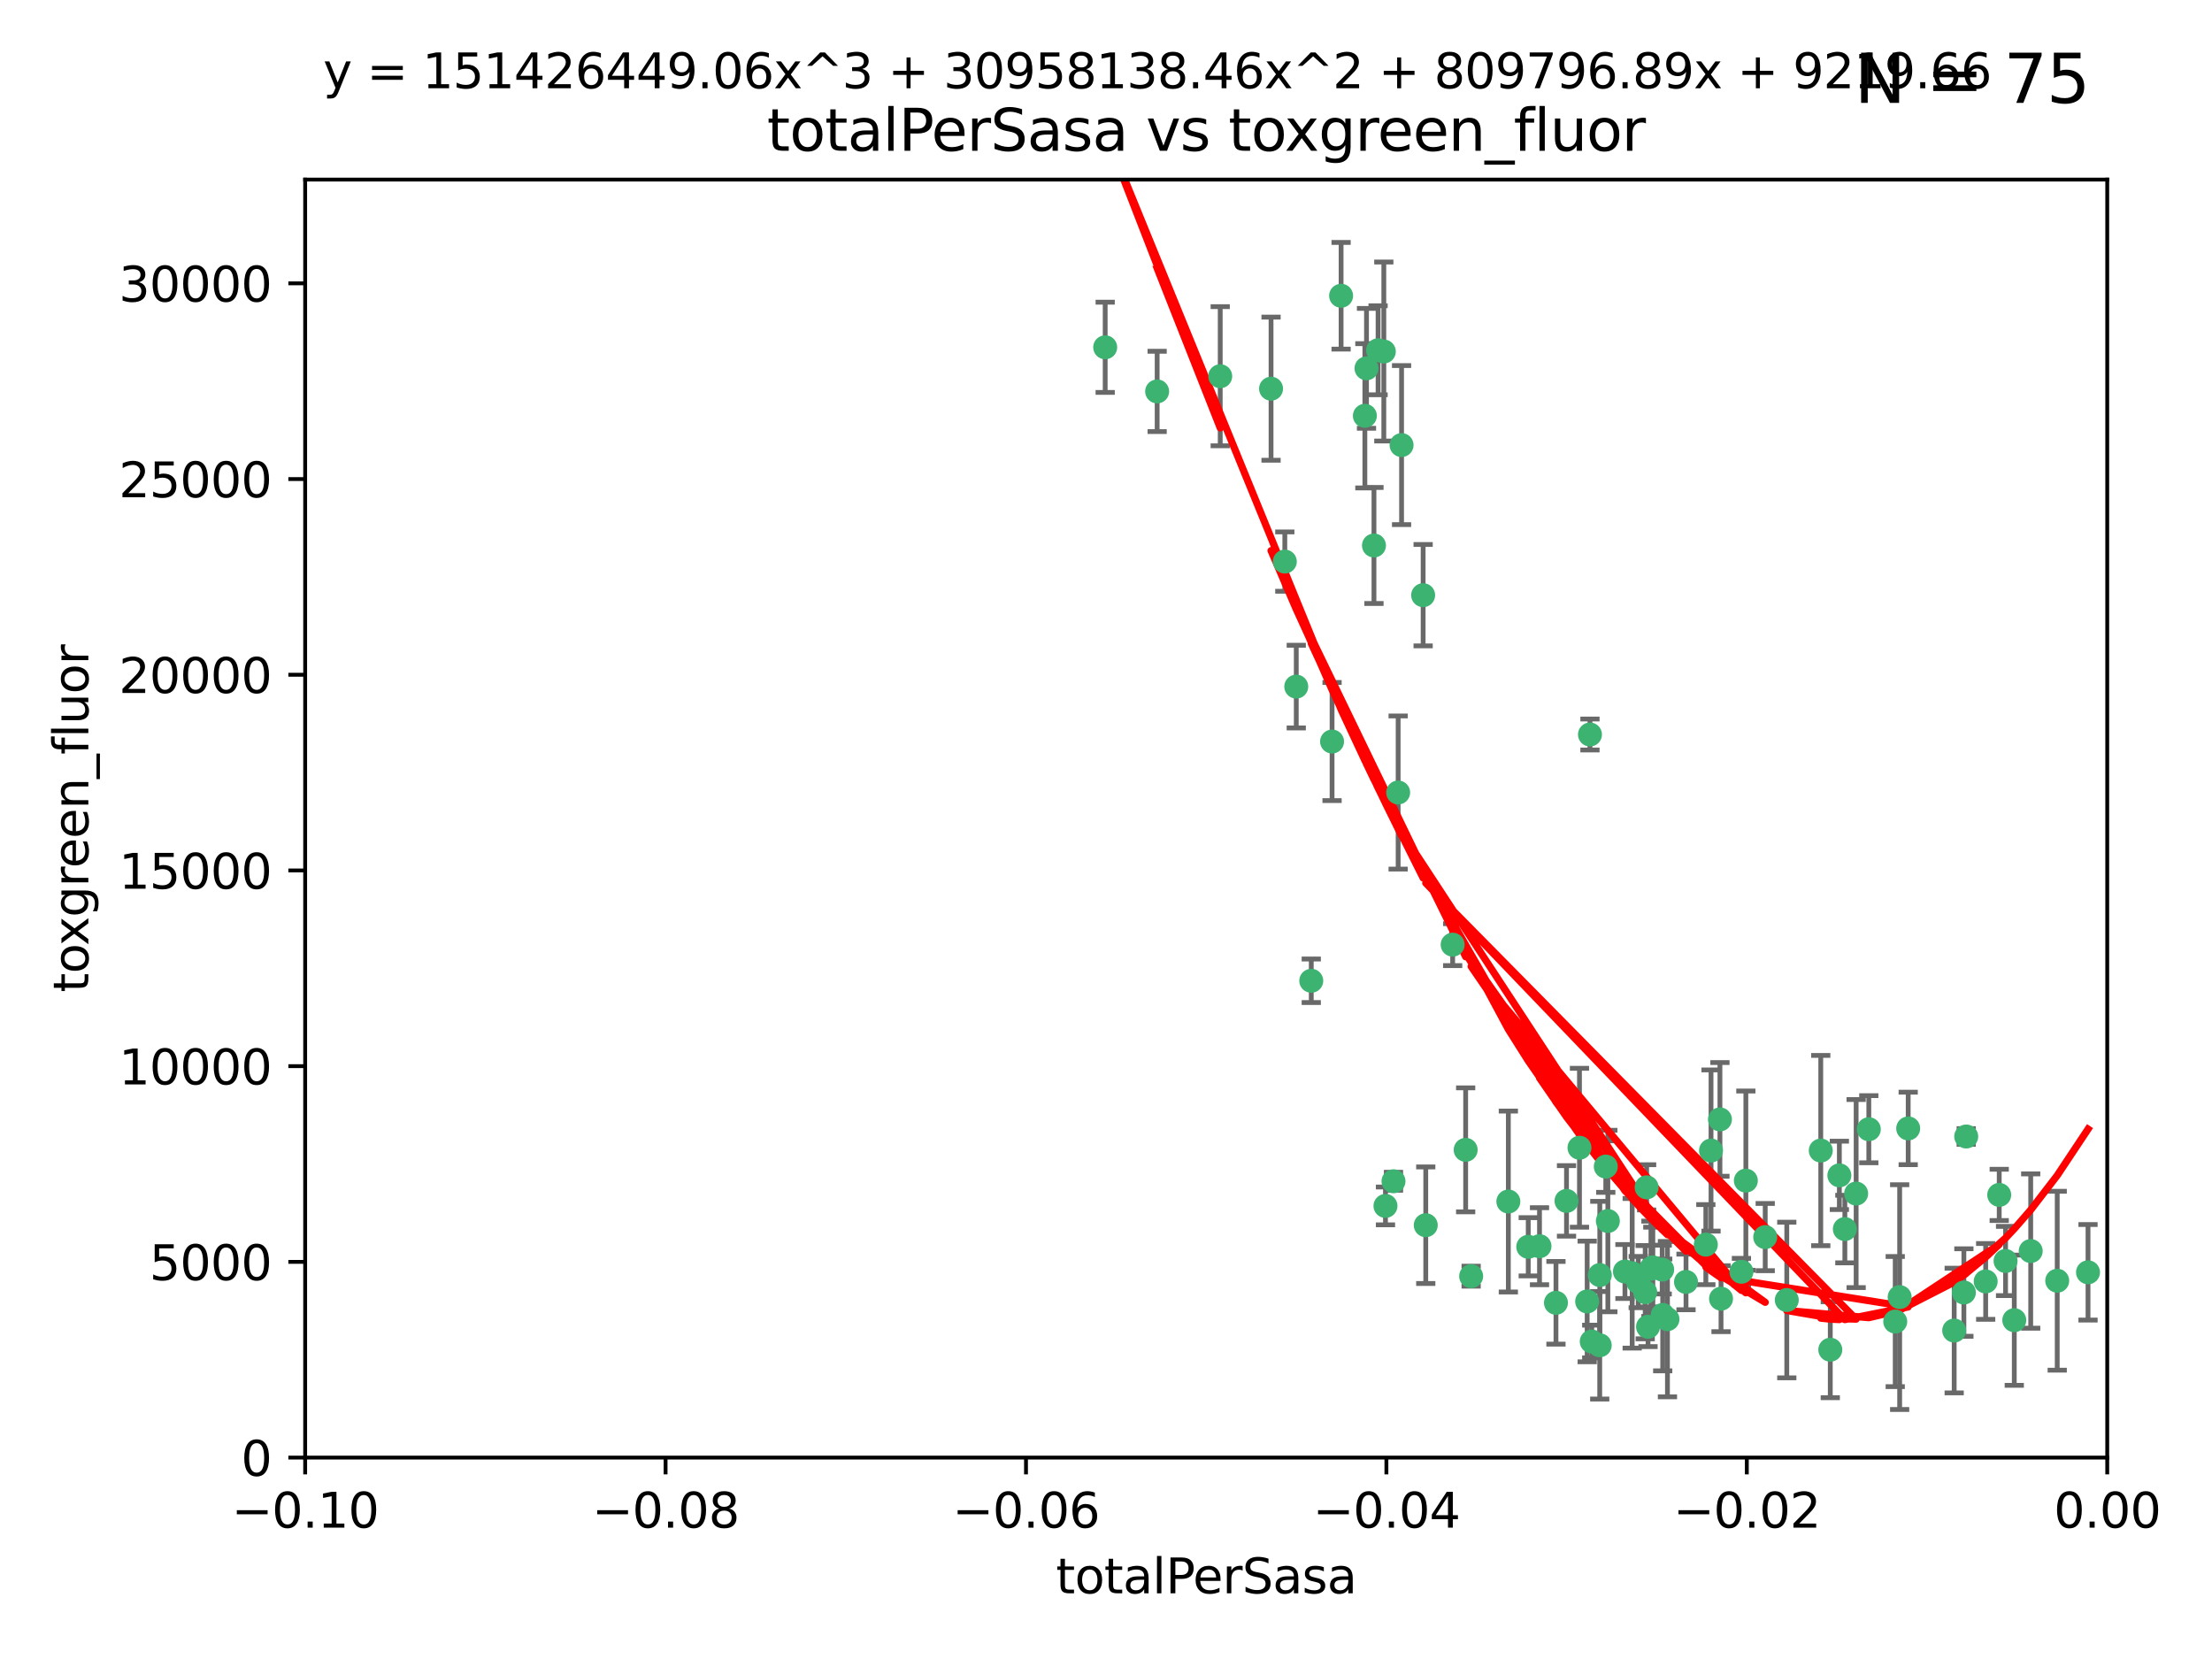<?xml version="1.0" encoding="utf-8" standalone="no"?>
<!DOCTYPE svg PUBLIC "-//W3C//DTD SVG 1.1//EN"
  "http://www.w3.org/Graphics/SVG/1.1/DTD/svg11.dtd">
<svg xmlns:xlink="http://www.w3.org/1999/xlink" width="460.8pt" height="345.6pt" viewBox="0 0 460.8 345.6" xmlns="http://www.w3.org/2000/svg" version="1.1">
 <defs>
  <style type="text/css">*{stroke-linejoin: round; stroke-linecap: butt}</style>
 </defs>
 <g id="figure_1">
  <g id="patch_1">
   <path d="M 0 345.6 
L 460.8 345.6 
L 460.8 0 
L 0 0 
z
" style="fill: #ffffff"/>
  </g>
  <g id="axes_1">
   <g id="patch_2">
    <path d="M 63.571 303.64 
L 438.975 303.64 
L 438.975 37.411 
L 63.571 37.411 
z
" style="fill: #ffffff"/>
   </g>
   <g id="PathCollection_1">
    <defs>
     <path id="m238a0abe62" d="M 0 1.118 
C 0.297 1.118 0.581 1 0.791 0.791 
C 1 0.581 1.118 0.297 1.118 0 
C 1.118 -0.297 1 -0.581 0.791 -0.791 
C 0.581 -1 0.297 -1.118 0 -1.118 
C -0.297 -1.118 -0.581 -1 -0.791 -0.791 
C -1 -0.581 -1.118 -0.297 -1.118 0 
C -1.118 0.297 -1 0.581 -0.791 0.791 
C -0.581 1 -0.297 1.118 0 1.118 
z
" style="stroke: #3cb371"/>
    </defs>
    <g clip-path="url(#p264e0f58a3)">
     <use xlink:href="#m238a0abe62" x="241.055" y="81.541" style="fill: #3cb371; stroke: #3cb371"/>
     <use xlink:href="#m238a0abe62" x="254.195" y="78.374" style="fill: #3cb371; stroke: #3cb371"/>
     <use xlink:href="#m238a0abe62" x="230.231" y="72.349" style="fill: #3cb371; stroke: #3cb371"/>
     <use xlink:href="#m238a0abe62" x="279.375" y="61.614" style="fill: #3cb371; stroke: #3cb371"/>
     <use xlink:href="#m238a0abe62" x="284.327" y="86.618" style="fill: #3cb371; stroke: #3cb371"/>
     <use xlink:href="#m238a0abe62" x="296.465" y="123.986" style="fill: #3cb371; stroke: #3cb371"/>
     <use xlink:href="#m238a0abe62" x="287.08" y="72.962" style="fill: #3cb371; stroke: #3cb371"/>
     <use xlink:href="#m238a0abe62" x="270.035" y="143.033" style="fill: #3cb371; stroke: #3cb371"/>
     <use xlink:href="#m238a0abe62" x="264.783" y="80.97" style="fill: #3cb371; stroke: #3cb371"/>
     <use xlink:href="#m238a0abe62" x="277.493" y="154.476" style="fill: #3cb371; stroke: #3cb371"/>
     <use xlink:href="#m238a0abe62" x="288.274" y="73.229" style="fill: #3cb371; stroke: #3cb371"/>
     <use xlink:href="#m238a0abe62" x="273.159" y="204.313" style="fill: #3cb371; stroke: #3cb371"/>
     <use xlink:href="#m238a0abe62" x="305.324" y="239.533" style="fill: #3cb371; stroke: #3cb371"/>
     <use xlink:href="#m238a0abe62" x="267.65" y="116.986" style="fill: #3cb371; stroke: #3cb371"/>
     <use xlink:href="#m238a0abe62" x="288.62" y="251.218" style="fill: #3cb371; stroke: #3cb371"/>
     <use xlink:href="#m238a0abe62" x="291.26" y="165.092" style="fill: #3cb371; stroke: #3cb371"/>
     <use xlink:href="#m238a0abe62" x="291.972" y="92.718" style="fill: #3cb371; stroke: #3cb371"/>
     <use xlink:href="#m238a0abe62" x="284.666" y="76.73" style="fill: #3cb371; stroke: #3cb371"/>
     <use xlink:href="#m238a0abe62" x="286.223" y="113.635" style="fill: #3cb371; stroke: #3cb371"/>
     <use xlink:href="#m238a0abe62" x="314.216" y="250.299" style="fill: #3cb371; stroke: #3cb371"/>
     <use xlink:href="#m238a0abe62" x="318.362" y="259.729" style="fill: #3cb371; stroke: #3cb371"/>
     <use xlink:href="#m238a0abe62" x="329.033" y="239.096" style="fill: #3cb371; stroke: #3cb371"/>
     <use xlink:href="#m238a0abe62" x="330.637" y="271.118" style="fill: #3cb371; stroke: #3cb371"/>
     <use xlink:href="#m238a0abe62" x="320.707" y="259.607" style="fill: #3cb371; stroke: #3cb371"/>
     <use xlink:href="#m238a0abe62" x="326.333" y="250.169" style="fill: #3cb371; stroke: #3cb371"/>
     <use xlink:href="#m238a0abe62" x="334.946" y="254.358" style="fill: #3cb371; stroke: #3cb371"/>
     <use xlink:href="#m238a0abe62" x="324.135" y="271.397" style="fill: #3cb371; stroke: #3cb371"/>
     <use xlink:href="#m238a0abe62" x="290.29" y="246.079" style="fill: #3cb371; stroke: #3cb371"/>
     <use xlink:href="#m238a0abe62" x="346.372" y="273.929" style="fill: #3cb371; stroke: #3cb371"/>
     <use xlink:href="#m238a0abe62" x="334.515" y="243.023" style="fill: #3cb371; stroke: #3cb371"/>
     <use xlink:href="#m238a0abe62" x="346.264" y="264.476" style="fill: #3cb371; stroke: #3cb371"/>
     <use xlink:href="#m238a0abe62" x="302.616" y="196.792" style="fill: #3cb371; stroke: #3cb371"/>
     <use xlink:href="#m238a0abe62" x="331.219" y="153.01" style="fill: #3cb371; stroke: #3cb371"/>
     <use xlink:href="#m238a0abe62" x="333.252" y="280.245" style="fill: #3cb371; stroke: #3cb371"/>
     <use xlink:href="#m238a0abe62" x="347.362" y="274.805" style="fill: #3cb371; stroke: #3cb371"/>
     <use xlink:href="#m238a0abe62" x="343.923" y="264.31" style="fill: #3cb371; stroke: #3cb371"/>
     <use xlink:href="#m238a0abe62" x="340.015" y="265.253" style="fill: #3cb371; stroke: #3cb371"/>
     <use xlink:href="#m238a0abe62" x="343.315" y="276.391" style="fill: #3cb371; stroke: #3cb371"/>
     <use xlink:href="#m238a0abe62" x="333.267" y="265.618" style="fill: #3cb371; stroke: #3cb371"/>
     <use xlink:href="#m238a0abe62" x="341.275" y="267.076" style="fill: #3cb371; stroke: #3cb371"/>
     <use xlink:href="#m238a0abe62" x="342.727" y="269.187" style="fill: #3cb371; stroke: #3cb371"/>
     <use xlink:href="#m238a0abe62" x="358.522" y="270.539" style="fill: #3cb371; stroke: #3cb371"/>
     <use xlink:href="#m238a0abe62" x="356.438" y="239.676" style="fill: #3cb371; stroke: #3cb371"/>
     <use xlink:href="#m238a0abe62" x="331.587" y="279.461" style="fill: #3cb371; stroke: #3cb371"/>
     <use xlink:href="#m238a0abe62" x="351.226" y="267.048" style="fill: #3cb371; stroke: #3cb371"/>
     <use xlink:href="#m238a0abe62" x="338.506" y="264.882" style="fill: #3cb371; stroke: #3cb371"/>
     <use xlink:href="#m238a0abe62" x="306.467" y="265.856" style="fill: #3cb371; stroke: #3cb371"/>
     <use xlink:href="#m238a0abe62" x="362.768" y="264.932" style="fill: #3cb371; stroke: #3cb371"/>
     <use xlink:href="#m238a0abe62" x="343.023" y="247.345" style="fill: #3cb371; stroke: #3cb371"/>
     <use xlink:href="#m238a0abe62" x="363.694" y="245.946" style="fill: #3cb371; stroke: #3cb371"/>
     <use xlink:href="#m238a0abe62" x="344.314" y="264.023" style="fill: #3cb371; stroke: #3cb371"/>
     <use xlink:href="#m238a0abe62" x="367.728" y="257.708" style="fill: #3cb371; stroke: #3cb371"/>
     <use xlink:href="#m238a0abe62" x="355.356" y="259.279" style="fill: #3cb371; stroke: #3cb371"/>
     <use xlink:href="#m238a0abe62" x="358.294" y="233.191" style="fill: #3cb371; stroke: #3cb371"/>
     <use xlink:href="#m238a0abe62" x="397.511" y="235.072" style="fill: #3cb371; stroke: #3cb371"/>
     <use xlink:href="#m238a0abe62" x="384.316" y="256.035" style="fill: #3cb371; stroke: #3cb371"/>
     <use xlink:href="#m238a0abe62" x="297.012" y="255.234" style="fill: #3cb371; stroke: #3cb371"/>
     <use xlink:href="#m238a0abe62" x="386.669" y="248.641" style="fill: #3cb371; stroke: #3cb371"/>
     <use xlink:href="#m238a0abe62" x="379.299" y="239.68" style="fill: #3cb371; stroke: #3cb371"/>
     <use xlink:href="#m238a0abe62" x="381.282" y="281.169" style="fill: #3cb371; stroke: #3cb371"/>
     <use xlink:href="#m238a0abe62" x="383.173" y="244.848" style="fill: #3cb371; stroke: #3cb371"/>
     <use xlink:href="#m238a0abe62" x="372.22" y="270.818" style="fill: #3cb371; stroke: #3cb371"/>
     <use xlink:href="#m238a0abe62" x="389.306" y="235.237" style="fill: #3cb371; stroke: #3cb371"/>
     <use xlink:href="#m238a0abe62" x="394.812" y="275.306" style="fill: #3cb371; stroke: #3cb371"/>
     <use xlink:href="#m238a0abe62" x="409.599" y="236.753" style="fill: #3cb371; stroke: #3cb371"/>
     <use xlink:href="#m238a0abe62" x="407.093" y="277.177" style="fill: #3cb371; stroke: #3cb371"/>
     <use xlink:href="#m238a0abe62" x="395.734" y="270.213" style="fill: #3cb371; stroke: #3cb371"/>
     <use xlink:href="#m238a0abe62" x="416.474" y="248.917" style="fill: #3cb371; stroke: #3cb371"/>
     <use xlink:href="#m238a0abe62" x="413.653" y="266.946" style="fill: #3cb371; stroke: #3cb371"/>
     <use xlink:href="#m238a0abe62" x="409.112" y="269.255" style="fill: #3cb371; stroke: #3cb371"/>
     <use xlink:href="#m238a0abe62" x="417.796" y="262.689" style="fill: #3cb371; stroke: #3cb371"/>
     <use xlink:href="#m238a0abe62" x="419.611" y="275.021" style="fill: #3cb371; stroke: #3cb371"/>
     <use xlink:href="#m238a0abe62" x="423.033" y="260.616" style="fill: #3cb371; stroke: #3cb371"/>
     <use xlink:href="#m238a0abe62" x="428.558" y="266.798" style="fill: #3cb371; stroke: #3cb371"/>
     <use xlink:href="#m238a0abe62" x="434.973" y="265.045" style="fill: #3cb371; stroke: #3cb371"/>
    </g>
   </g>
   <g id="matplotlib.axis_1">
    <g id="xtick_1">
     <g id="line2d_1">
      <defs>
       <path id="mb258253e12" d="M 0 0 
L 0 3.5 
" style="stroke: #000000; stroke-width: 0.8"/>
      </defs>
      <g>
       <use xlink:href="#mb258253e12" x="63.571" y="303.64" style="stroke: #000000; stroke-width: 0.8"/>
      </g>
     </g>
     <g id="text_1">
      <!-- −0.10 -->
      <g transform="translate(48.249 318.238)scale(0.1 -0.1)">
       <defs>
        <path id="DejaVuSans-2212" d="M 678 2272 
L 4684 2272 
L 4684 1741 
L 678 1741 
L 678 2272 
z
" transform="scale(0.016)"/>
        <path id="DejaVuSans-30" d="M 2034 4250 
Q 1547 4250 1301 3770 
Q 1056 3291 1056 2328 
Q 1056 1369 1301 889 
Q 1547 409 2034 409 
Q 2525 409 2770 889 
Q 3016 1369 3016 2328 
Q 3016 3291 2770 3770 
Q 2525 4250 2034 4250 
z
M 2034 4750 
Q 2819 4750 3233 4129 
Q 3647 3509 3647 2328 
Q 3647 1150 3233 529 
Q 2819 -91 2034 -91 
Q 1250 -91 836 529 
Q 422 1150 422 2328 
Q 422 3509 836 4129 
Q 1250 4750 2034 4750 
z
" transform="scale(0.016)"/>
        <path id="DejaVuSans-2e" d="M 684 794 
L 1344 794 
L 1344 0 
L 684 0 
L 684 794 
z
" transform="scale(0.016)"/>
        <path id="DejaVuSans-31" d="M 794 531 
L 1825 531 
L 1825 4091 
L 703 3866 
L 703 4441 
L 1819 4666 
L 2450 4666 
L 2450 531 
L 3481 531 
L 3481 0 
L 794 0 
L 794 531 
z
" transform="scale(0.016)"/>
       </defs>
       <use xlink:href="#DejaVuSans-2212"/>
       <use xlink:href="#DejaVuSans-30" x="83.789"/>
       <use xlink:href="#DejaVuSans-2e" x="147.412"/>
       <use xlink:href="#DejaVuSans-31" x="179.199"/>
       <use xlink:href="#DejaVuSans-30" x="242.822"/>
      </g>
     </g>
    </g>
    <g id="xtick_2">
     <g id="line2d_2">
      <g>
       <use xlink:href="#mb258253e12" x="138.652" y="303.64" style="stroke: #000000; stroke-width: 0.8"/>
      </g>
     </g>
     <g id="text_2">
      <!-- −0.08 -->
      <g transform="translate(123.329 318.238)scale(0.1 -0.1)">
       <defs>
        <path id="DejaVuSans-38" d="M 2034 2216 
Q 1584 2216 1326 1975 
Q 1069 1734 1069 1313 
Q 1069 891 1326 650 
Q 1584 409 2034 409 
Q 2484 409 2743 651 
Q 3003 894 3003 1313 
Q 3003 1734 2745 1975 
Q 2488 2216 2034 2216 
z
M 1403 2484 
Q 997 2584 770 2862 
Q 544 3141 544 3541 
Q 544 4100 942 4425 
Q 1341 4750 2034 4750 
Q 2731 4750 3128 4425 
Q 3525 4100 3525 3541 
Q 3525 3141 3298 2862 
Q 3072 2584 2669 2484 
Q 3125 2378 3379 2068 
Q 3634 1759 3634 1313 
Q 3634 634 3220 271 
Q 2806 -91 2034 -91 
Q 1263 -91 848 271 
Q 434 634 434 1313 
Q 434 1759 690 2068 
Q 947 2378 1403 2484 
z
M 1172 3481 
Q 1172 3119 1398 2916 
Q 1625 2713 2034 2713 
Q 2441 2713 2670 2916 
Q 2900 3119 2900 3481 
Q 2900 3844 2670 4047 
Q 2441 4250 2034 4250 
Q 1625 4250 1398 4047 
Q 1172 3844 1172 3481 
z
" transform="scale(0.016)"/>
       </defs>
       <use xlink:href="#DejaVuSans-2212"/>
       <use xlink:href="#DejaVuSans-30" x="83.789"/>
       <use xlink:href="#DejaVuSans-2e" x="147.412"/>
       <use xlink:href="#DejaVuSans-30" x="179.199"/>
       <use xlink:href="#DejaVuSans-38" x="242.822"/>
      </g>
     </g>
    </g>
    <g id="xtick_3">
     <g id="line2d_3">
      <g>
       <use xlink:href="#mb258253e12" x="213.733" y="303.64" style="stroke: #000000; stroke-width: 0.8"/>
      </g>
     </g>
     <g id="text_3">
      <!-- −0.06 -->
      <g transform="translate(198.41 318.238)scale(0.1 -0.1)">
       <defs>
        <path id="DejaVuSans-36" d="M 2113 2584 
Q 1688 2584 1439 2293 
Q 1191 2003 1191 1497 
Q 1191 994 1439 701 
Q 1688 409 2113 409 
Q 2538 409 2786 701 
Q 3034 994 3034 1497 
Q 3034 2003 2786 2293 
Q 2538 2584 2113 2584 
z
M 3366 4563 
L 3366 3988 
Q 3128 4100 2886 4159 
Q 2644 4219 2406 4219 
Q 1781 4219 1451 3797 
Q 1122 3375 1075 2522 
Q 1259 2794 1537 2939 
Q 1816 3084 2150 3084 
Q 2853 3084 3261 2657 
Q 3669 2231 3669 1497 
Q 3669 778 3244 343 
Q 2819 -91 2113 -91 
Q 1303 -91 875 529 
Q 447 1150 447 2328 
Q 447 3434 972 4092 
Q 1497 4750 2381 4750 
Q 2619 4750 2861 4703 
Q 3103 4656 3366 4563 
z
" transform="scale(0.016)"/>
       </defs>
       <use xlink:href="#DejaVuSans-2212"/>
       <use xlink:href="#DejaVuSans-30" x="83.789"/>
       <use xlink:href="#DejaVuSans-2e" x="147.412"/>
       <use xlink:href="#DejaVuSans-30" x="179.199"/>
       <use xlink:href="#DejaVuSans-36" x="242.822"/>
      </g>
     </g>
    </g>
    <g id="xtick_4">
     <g id="line2d_4">
      <g>
       <use xlink:href="#mb258253e12" x="288.813" y="303.64" style="stroke: #000000; stroke-width: 0.8"/>
      </g>
     </g>
     <g id="text_4">
      <!-- −0.04 -->
      <g transform="translate(273.491 318.238)scale(0.1 -0.1)">
       <defs>
        <path id="DejaVuSans-34" d="M 2419 4116 
L 825 1625 
L 2419 1625 
L 2419 4116 
z
M 2253 4666 
L 3047 4666 
L 3047 1625 
L 3713 1625 
L 3713 1100 
L 3047 1100 
L 3047 0 
L 2419 0 
L 2419 1100 
L 313 1100 
L 313 1709 
L 2253 4666 
z
" transform="scale(0.016)"/>
       </defs>
       <use xlink:href="#DejaVuSans-2212"/>
       <use xlink:href="#DejaVuSans-30" x="83.789"/>
       <use xlink:href="#DejaVuSans-2e" x="147.412"/>
       <use xlink:href="#DejaVuSans-30" x="179.199"/>
       <use xlink:href="#DejaVuSans-34" x="242.822"/>
      </g>
     </g>
    </g>
    <g id="xtick_5">
     <g id="line2d_5">
      <g>
       <use xlink:href="#mb258253e12" x="363.894" y="303.64" style="stroke: #000000; stroke-width: 0.8"/>
      </g>
     </g>
     <g id="text_5">
      <!-- −0.02 -->
      <g transform="translate(348.572 318.238)scale(0.1 -0.1)">
       <defs>
        <path id="DejaVuSans-32" d="M 1228 531 
L 3431 531 
L 3431 0 
L 469 0 
L 469 531 
Q 828 903 1448 1529 
Q 2069 2156 2228 2338 
Q 2531 2678 2651 2914 
Q 2772 3150 2772 3378 
Q 2772 3750 2511 3984 
Q 2250 4219 1831 4219 
Q 1534 4219 1204 4116 
Q 875 4013 500 3803 
L 500 4441 
Q 881 4594 1212 4672 
Q 1544 4750 1819 4750 
Q 2544 4750 2975 4387 
Q 3406 4025 3406 3419 
Q 3406 3131 3298 2873 
Q 3191 2616 2906 2266 
Q 2828 2175 2409 1742 
Q 1991 1309 1228 531 
z
" transform="scale(0.016)"/>
       </defs>
       <use xlink:href="#DejaVuSans-2212"/>
       <use xlink:href="#DejaVuSans-30" x="83.789"/>
       <use xlink:href="#DejaVuSans-2e" x="147.412"/>
       <use xlink:href="#DejaVuSans-30" x="179.199"/>
       <use xlink:href="#DejaVuSans-32" x="242.822"/>
      </g>
     </g>
    </g>
    <g id="xtick_6">
     <g id="line2d_6">
      <g>
       <use xlink:href="#mb258253e12" x="438.975" y="303.64" style="stroke: #000000; stroke-width: 0.8"/>
      </g>
     </g>
     <g id="text_6">
      <!-- 0.00 -->
      <g transform="translate(427.842 318.238)scale(0.1 -0.1)">
       <use xlink:href="#DejaVuSans-30"/>
       <use xlink:href="#DejaVuSans-2e" x="63.623"/>
       <use xlink:href="#DejaVuSans-30" x="95.41"/>
       <use xlink:href="#DejaVuSans-30" x="159.033"/>
      </g>
     </g>
    </g>
    <g id="text_7">
     <!-- totalPerSasa -->
     <g transform="translate(219.968 331.917)scale(0.1 -0.1)">
      <defs>
       <path id="DejaVuSans-74" d="M 1172 4494 
L 1172 3500 
L 2356 3500 
L 2356 3053 
L 1172 3053 
L 1172 1153 
Q 1172 725 1289 603 
Q 1406 481 1766 481 
L 2356 481 
L 2356 0 
L 1766 0 
Q 1100 0 847 248 
Q 594 497 594 1153 
L 594 3053 
L 172 3053 
L 172 3500 
L 594 3500 
L 594 4494 
L 1172 4494 
z
" transform="scale(0.016)"/>
       <path id="DejaVuSans-6f" d="M 1959 3097 
Q 1497 3097 1228 2736 
Q 959 2375 959 1747 
Q 959 1119 1226 758 
Q 1494 397 1959 397 
Q 2419 397 2687 759 
Q 2956 1122 2956 1747 
Q 2956 2369 2687 2733 
Q 2419 3097 1959 3097 
z
M 1959 3584 
Q 2709 3584 3137 3096 
Q 3566 2609 3566 1747 
Q 3566 888 3137 398 
Q 2709 -91 1959 -91 
Q 1206 -91 779 398 
Q 353 888 353 1747 
Q 353 2609 779 3096 
Q 1206 3584 1959 3584 
z
" transform="scale(0.016)"/>
       <path id="DejaVuSans-61" d="M 2194 1759 
Q 1497 1759 1228 1600 
Q 959 1441 959 1056 
Q 959 750 1161 570 
Q 1363 391 1709 391 
Q 2188 391 2477 730 
Q 2766 1069 2766 1631 
L 2766 1759 
L 2194 1759 
z
M 3341 1997 
L 3341 0 
L 2766 0 
L 2766 531 
Q 2569 213 2275 61 
Q 1981 -91 1556 -91 
Q 1019 -91 701 211 
Q 384 513 384 1019 
Q 384 1609 779 1909 
Q 1175 2209 1959 2209 
L 2766 2209 
L 2766 2266 
Q 2766 2663 2505 2880 
Q 2244 3097 1772 3097 
Q 1472 3097 1187 3025 
Q 903 2953 641 2809 
L 641 3341 
Q 956 3463 1253 3523 
Q 1550 3584 1831 3584 
Q 2591 3584 2966 3190 
Q 3341 2797 3341 1997 
z
" transform="scale(0.016)"/>
       <path id="DejaVuSans-6c" d="M 603 4863 
L 1178 4863 
L 1178 0 
L 603 0 
L 603 4863 
z
" transform="scale(0.016)"/>
       <path id="DejaVuSans-50" d="M 1259 4147 
L 1259 2394 
L 2053 2394 
Q 2494 2394 2734 2622 
Q 2975 2850 2975 3272 
Q 2975 3691 2734 3919 
Q 2494 4147 2053 4147 
L 1259 4147 
z
M 628 4666 
L 2053 4666 
Q 2838 4666 3239 4311 
Q 3641 3956 3641 3272 
Q 3641 2581 3239 2228 
Q 2838 1875 2053 1875 
L 1259 1875 
L 1259 0 
L 628 0 
L 628 4666 
z
" transform="scale(0.016)"/>
       <path id="DejaVuSans-65" d="M 3597 1894 
L 3597 1613 
L 953 1613 
Q 991 1019 1311 708 
Q 1631 397 2203 397 
Q 2534 397 2845 478 
Q 3156 559 3463 722 
L 3463 178 
Q 3153 47 2828 -22 
Q 2503 -91 2169 -91 
Q 1331 -91 842 396 
Q 353 884 353 1716 
Q 353 2575 817 3079 
Q 1281 3584 2069 3584 
Q 2775 3584 3186 3129 
Q 3597 2675 3597 1894 
z
M 3022 2063 
Q 3016 2534 2758 2815 
Q 2500 3097 2075 3097 
Q 1594 3097 1305 2825 
Q 1016 2553 972 2059 
L 3022 2063 
z
" transform="scale(0.016)"/>
       <path id="DejaVuSans-72" d="M 2631 2963 
Q 2534 3019 2420 3045 
Q 2306 3072 2169 3072 
Q 1681 3072 1420 2755 
Q 1159 2438 1159 1844 
L 1159 0 
L 581 0 
L 581 3500 
L 1159 3500 
L 1159 2956 
Q 1341 3275 1631 3429 
Q 1922 3584 2338 3584 
Q 2397 3584 2469 3576 
Q 2541 3569 2628 3553 
L 2631 2963 
z
" transform="scale(0.016)"/>
       <path id="DejaVuSans-53" d="M 3425 4513 
L 3425 3897 
Q 3066 4069 2747 4153 
Q 2428 4238 2131 4238 
Q 1616 4238 1336 4038 
Q 1056 3838 1056 3469 
Q 1056 3159 1242 3001 
Q 1428 2844 1947 2747 
L 2328 2669 
Q 3034 2534 3370 2195 
Q 3706 1856 3706 1288 
Q 3706 609 3251 259 
Q 2797 -91 1919 -91 
Q 1588 -91 1214 -16 
Q 841 59 441 206 
L 441 856 
Q 825 641 1194 531 
Q 1563 422 1919 422 
Q 2459 422 2753 634 
Q 3047 847 3047 1241 
Q 3047 1584 2836 1778 
Q 2625 1972 2144 2069 
L 1759 2144 
Q 1053 2284 737 2584 
Q 422 2884 422 3419 
Q 422 4038 858 4394 
Q 1294 4750 2059 4750 
Q 2388 4750 2728 4690 
Q 3069 4631 3425 4513 
z
" transform="scale(0.016)"/>
       <path id="DejaVuSans-73" d="M 2834 3397 
L 2834 2853 
Q 2591 2978 2328 3040 
Q 2066 3103 1784 3103 
Q 1356 3103 1142 2972 
Q 928 2841 928 2578 
Q 928 2378 1081 2264 
Q 1234 2150 1697 2047 
L 1894 2003 
Q 2506 1872 2764 1633 
Q 3022 1394 3022 966 
Q 3022 478 2636 193 
Q 2250 -91 1575 -91 
Q 1294 -91 989 -36 
Q 684 19 347 128 
L 347 722 
Q 666 556 975 473 
Q 1284 391 1588 391 
Q 1994 391 2212 530 
Q 2431 669 2431 922 
Q 2431 1156 2273 1281 
Q 2116 1406 1581 1522 
L 1381 1569 
Q 847 1681 609 1914 
Q 372 2147 372 2553 
Q 372 3047 722 3315 
Q 1072 3584 1716 3584 
Q 2034 3584 2315 3537 
Q 2597 3491 2834 3397 
z
" transform="scale(0.016)"/>
      </defs>
      <use xlink:href="#DejaVuSans-74"/>
      <use xlink:href="#DejaVuSans-6f" x="39.209"/>
      <use xlink:href="#DejaVuSans-74" x="100.391"/>
      <use xlink:href="#DejaVuSans-61" x="139.6"/>
      <use xlink:href="#DejaVuSans-6c" x="200.879"/>
      <use xlink:href="#DejaVuSans-50" x="228.662"/>
      <use xlink:href="#DejaVuSans-65" x="285.34"/>
      <use xlink:href="#DejaVuSans-72" x="346.863"/>
      <use xlink:href="#DejaVuSans-53" x="387.977"/>
      <use xlink:href="#DejaVuSans-61" x="451.453"/>
      <use xlink:href="#DejaVuSans-73" x="512.732"/>
      <use xlink:href="#DejaVuSans-61" x="564.832"/>
     </g>
    </g>
   </g>
   <g id="matplotlib.axis_2">
    <g id="ytick_1">
     <g id="line2d_7">
      <defs>
       <path id="m1ee9a82fab" d="M 0 0 
L -3.5 0 
" style="stroke: #000000; stroke-width: 0.8"/>
      </defs>
      <g>
       <use xlink:href="#m1ee9a82fab" x="63.571" y="303.64" style="stroke: #000000; stroke-width: 0.8"/>
      </g>
     </g>
     <g id="text_8">
      <!-- 0 -->
      <g transform="translate(50.209 307.439)scale(0.1 -0.1)">
       <use xlink:href="#DejaVuSans-30"/>
      </g>
     </g>
    </g>
    <g id="ytick_2">
     <g id="line2d_8">
      <g>
       <use xlink:href="#m1ee9a82fab" x="63.571" y="262.871" style="stroke: #000000; stroke-width: 0.8"/>
      </g>
     </g>
     <g id="text_9">
      <!-- 5000 -->
      <g transform="translate(31.121 266.67)scale(0.1 -0.1)">
       <defs>
        <path id="DejaVuSans-35" d="M 691 4666 
L 3169 4666 
L 3169 4134 
L 1269 4134 
L 1269 2991 
Q 1406 3038 1543 3061 
Q 1681 3084 1819 3084 
Q 2600 3084 3056 2656 
Q 3513 2228 3513 1497 
Q 3513 744 3044 326 
Q 2575 -91 1722 -91 
Q 1428 -91 1123 -41 
Q 819 9 494 109 
L 494 744 
Q 775 591 1075 516 
Q 1375 441 1709 441 
Q 2250 441 2565 725 
Q 2881 1009 2881 1497 
Q 2881 1984 2565 2268 
Q 2250 2553 1709 2553 
Q 1456 2553 1204 2497 
Q 953 2441 691 2322 
L 691 4666 
z
" transform="scale(0.016)"/>
       </defs>
       <use xlink:href="#DejaVuSans-35"/>
       <use xlink:href="#DejaVuSans-30" x="63.623"/>
       <use xlink:href="#DejaVuSans-30" x="127.246"/>
       <use xlink:href="#DejaVuSans-30" x="190.869"/>
      </g>
     </g>
    </g>
    <g id="ytick_3">
     <g id="line2d_9">
      <g>
       <use xlink:href="#m1ee9a82fab" x="63.571" y="222.102" style="stroke: #000000; stroke-width: 0.8"/>
      </g>
     </g>
     <g id="text_10">
      <!-- 10000 -->
      <g transform="translate(24.759 225.901)scale(0.1 -0.1)">
       <use xlink:href="#DejaVuSans-31"/>
       <use xlink:href="#DejaVuSans-30" x="63.623"/>
       <use xlink:href="#DejaVuSans-30" x="127.246"/>
       <use xlink:href="#DejaVuSans-30" x="190.869"/>
       <use xlink:href="#DejaVuSans-30" x="254.492"/>
      </g>
     </g>
    </g>
    <g id="ytick_4">
     <g id="line2d_10">
      <g>
       <use xlink:href="#m1ee9a82fab" x="63.571" y="181.332" style="stroke: #000000; stroke-width: 0.8"/>
      </g>
     </g>
     <g id="text_11">
      <!-- 15000 -->
      <g transform="translate(24.759 185.132)scale(0.1 -0.1)">
       <use xlink:href="#DejaVuSans-31"/>
       <use xlink:href="#DejaVuSans-35" x="63.623"/>
       <use xlink:href="#DejaVuSans-30" x="127.246"/>
       <use xlink:href="#DejaVuSans-30" x="190.869"/>
       <use xlink:href="#DejaVuSans-30" x="254.492"/>
      </g>
     </g>
    </g>
    <g id="ytick_5">
     <g id="line2d_11">
      <g>
       <use xlink:href="#m1ee9a82fab" x="63.571" y="140.563" style="stroke: #000000; stroke-width: 0.8"/>
      </g>
     </g>
     <g id="text_12">
      <!-- 20000 -->
      <g transform="translate(24.759 144.362)scale(0.1 -0.1)">
       <use xlink:href="#DejaVuSans-32"/>
       <use xlink:href="#DejaVuSans-30" x="63.623"/>
       <use xlink:href="#DejaVuSans-30" x="127.246"/>
       <use xlink:href="#DejaVuSans-30" x="190.869"/>
       <use xlink:href="#DejaVuSans-30" x="254.492"/>
      </g>
     </g>
    </g>
    <g id="ytick_6">
     <g id="line2d_12">
      <g>
       <use xlink:href="#m1ee9a82fab" x="63.571" y="99.794" style="stroke: #000000; stroke-width: 0.8"/>
      </g>
     </g>
     <g id="text_13">
      <!-- 25000 -->
      <g transform="translate(24.759 103.593)scale(0.1 -0.1)">
       <use xlink:href="#DejaVuSans-32"/>
       <use xlink:href="#DejaVuSans-35" x="63.623"/>
       <use xlink:href="#DejaVuSans-30" x="127.246"/>
       <use xlink:href="#DejaVuSans-30" x="190.869"/>
       <use xlink:href="#DejaVuSans-30" x="254.492"/>
      </g>
     </g>
    </g>
    <g id="ytick_7">
     <g id="line2d_13">
      <g>
       <use xlink:href="#m1ee9a82fab" x="63.571" y="59.025" style="stroke: #000000; stroke-width: 0.8"/>
      </g>
     </g>
     <g id="text_14">
      <!-- 30000 -->
      <g transform="translate(24.759 62.824)scale(0.1 -0.1)">
       <defs>
        <path id="DejaVuSans-33" d="M 2597 2516 
Q 3050 2419 3304 2112 
Q 3559 1806 3559 1356 
Q 3559 666 3084 287 
Q 2609 -91 1734 -91 
Q 1441 -91 1130 -33 
Q 819 25 488 141 
L 488 750 
Q 750 597 1062 519 
Q 1375 441 1716 441 
Q 2309 441 2620 675 
Q 2931 909 2931 1356 
Q 2931 1769 2642 2001 
Q 2353 2234 1838 2234 
L 1294 2234 
L 1294 2753 
L 1863 2753 
Q 2328 2753 2575 2939 
Q 2822 3125 2822 3475 
Q 2822 3834 2567 4026 
Q 2313 4219 1838 4219 
Q 1578 4219 1281 4162 
Q 984 4106 628 3988 
L 628 4550 
Q 988 4650 1302 4700 
Q 1616 4750 1894 4750 
Q 2613 4750 3031 4423 
Q 3450 4097 3450 3541 
Q 3450 3153 3228 2886 
Q 3006 2619 2597 2516 
z
" transform="scale(0.016)"/>
       </defs>
       <use xlink:href="#DejaVuSans-33"/>
       <use xlink:href="#DejaVuSans-30" x="63.623"/>
       <use xlink:href="#DejaVuSans-30" x="127.246"/>
       <use xlink:href="#DejaVuSans-30" x="190.869"/>
       <use xlink:href="#DejaVuSans-30" x="254.492"/>
      </g>
     </g>
    </g>
    <g id="text_15">
     <!-- toxgreen_fluor -->
     <g transform="translate(18.401 206.72)rotate(-90)scale(0.1 -0.1)">
      <defs>
       <path id="DejaVuSans-78" d="M 3513 3500 
L 2247 1797 
L 3578 0 
L 2900 0 
L 1881 1375 
L 863 0 
L 184 0 
L 1544 1831 
L 300 3500 
L 978 3500 
L 1906 2253 
L 2834 3500 
L 3513 3500 
z
" transform="scale(0.016)"/>
       <path id="DejaVuSans-67" d="M 2906 1791 
Q 2906 2416 2648 2759 
Q 2391 3103 1925 3103 
Q 1463 3103 1205 2759 
Q 947 2416 947 1791 
Q 947 1169 1205 825 
Q 1463 481 1925 481 
Q 2391 481 2648 825 
Q 2906 1169 2906 1791 
z
M 3481 434 
Q 3481 -459 3084 -895 
Q 2688 -1331 1869 -1331 
Q 1566 -1331 1297 -1286 
Q 1028 -1241 775 -1147 
L 775 -588 
Q 1028 -725 1275 -790 
Q 1522 -856 1778 -856 
Q 2344 -856 2625 -561 
Q 2906 -266 2906 331 
L 2906 616 
Q 2728 306 2450 153 
Q 2172 0 1784 0 
Q 1141 0 747 490 
Q 353 981 353 1791 
Q 353 2603 747 3093 
Q 1141 3584 1784 3584 
Q 2172 3584 2450 3431 
Q 2728 3278 2906 2969 
L 2906 3500 
L 3481 3500 
L 3481 434 
z
" transform="scale(0.016)"/>
       <path id="DejaVuSans-6e" d="M 3513 2113 
L 3513 0 
L 2938 0 
L 2938 2094 
Q 2938 2591 2744 2837 
Q 2550 3084 2163 3084 
Q 1697 3084 1428 2787 
Q 1159 2491 1159 1978 
L 1159 0 
L 581 0 
L 581 3500 
L 1159 3500 
L 1159 2956 
Q 1366 3272 1645 3428 
Q 1925 3584 2291 3584 
Q 2894 3584 3203 3211 
Q 3513 2838 3513 2113 
z
" transform="scale(0.016)"/>
       <path id="DejaVuSans-5f" d="M 3263 -1063 
L 3263 -1509 
L -63 -1509 
L -63 -1063 
L 3263 -1063 
z
" transform="scale(0.016)"/>
       <path id="DejaVuSans-66" d="M 2375 4863 
L 2375 4384 
L 1825 4384 
Q 1516 4384 1395 4259 
Q 1275 4134 1275 3809 
L 1275 3500 
L 2222 3500 
L 2222 3053 
L 1275 3053 
L 1275 0 
L 697 0 
L 697 3053 
L 147 3053 
L 147 3500 
L 697 3500 
L 697 3744 
Q 697 4328 969 4595 
Q 1241 4863 1831 4863 
L 2375 4863 
z
" transform="scale(0.016)"/>
       <path id="DejaVuSans-75" d="M 544 1381 
L 544 3500 
L 1119 3500 
L 1119 1403 
Q 1119 906 1312 657 
Q 1506 409 1894 409 
Q 2359 409 2629 706 
Q 2900 1003 2900 1516 
L 2900 3500 
L 3475 3500 
L 3475 0 
L 2900 0 
L 2900 538 
Q 2691 219 2414 64 
Q 2138 -91 1772 -91 
Q 1169 -91 856 284 
Q 544 659 544 1381 
z
M 1991 3584 
L 1991 3584 
z
" transform="scale(0.016)"/>
      </defs>
      <use xlink:href="#DejaVuSans-74"/>
      <use xlink:href="#DejaVuSans-6f" x="39.209"/>
      <use xlink:href="#DejaVuSans-78" x="97.266"/>
      <use xlink:href="#DejaVuSans-67" x="156.445"/>
      <use xlink:href="#DejaVuSans-72" x="219.922"/>
      <use xlink:href="#DejaVuSans-65" x="258.785"/>
      <use xlink:href="#DejaVuSans-65" x="320.309"/>
      <use xlink:href="#DejaVuSans-6e" x="381.832"/>
      <use xlink:href="#DejaVuSans-5f" x="445.211"/>
      <use xlink:href="#DejaVuSans-66" x="495.211"/>
      <use xlink:href="#DejaVuSans-6c" x="530.416"/>
      <use xlink:href="#DejaVuSans-75" x="558.199"/>
      <use xlink:href="#DejaVuSans-6f" x="621.578"/>
      <use xlink:href="#DejaVuSans-72" x="682.76"/>
     </g>
    </g>
   </g>
   <g id="LineCollection_1">
    <path d="M 241.055 89.908 
L 241.055 73.174 
" clip-path="url(#p264e0f58a3)" style="fill: none; stroke: #696969"/>
    <path d="M 254.195 92.869 
L 254.195 63.879 
" clip-path="url(#p264e0f58a3)" style="fill: none; stroke: #696969"/>
    <path d="M 230.231 81.747 
L 230.231 62.95 
" clip-path="url(#p264e0f58a3)" style="fill: none; stroke: #696969"/>
    <path d="M 279.375 72.723 
L 279.375 50.505 
" clip-path="url(#p264e0f58a3)" style="fill: none; stroke: #696969"/>
    <path d="M 284.327 101.645 
L 284.327 71.591 
" clip-path="url(#p264e0f58a3)" style="fill: none; stroke: #696969"/>
    <path d="M 296.465 134.551 
L 296.465 113.422 
" clip-path="url(#p264e0f58a3)" style="fill: none; stroke: #696969"/>
    <path d="M 287.08 82.234 
L 287.08 63.691 
" clip-path="url(#p264e0f58a3)" style="fill: none; stroke: #696969"/>
    <path d="M 270.035 151.647 
L 270.035 134.418 
" clip-path="url(#p264e0f58a3)" style="fill: none; stroke: #696969"/>
    <path d="M 264.783 95.881 
L 264.783 66.059 
" clip-path="url(#p264e0f58a3)" style="fill: none; stroke: #696969"/>
    <path d="M 277.493 166.78 
L 277.493 142.172 
" clip-path="url(#p264e0f58a3)" style="fill: none; stroke: #696969"/>
    <path d="M 288.274 91.874 
L 288.274 54.585 
" clip-path="url(#p264e0f58a3)" style="fill: none; stroke: #696969"/>
    <path d="M 273.159 208.847 
L 273.159 199.779 
" clip-path="url(#p264e0f58a3)" style="fill: none; stroke: #696969"/>
    <path d="M 305.324 252.448 
L 305.324 226.619 
" clip-path="url(#p264e0f58a3)" style="fill: none; stroke: #696969"/>
    <path d="M 267.65 123.165 
L 267.65 110.807 
" clip-path="url(#p264e0f58a3)" style="fill: none; stroke: #696969"/>
    <path d="M 288.62 255.156 
L 288.62 247.281 
" clip-path="url(#p264e0f58a3)" style="fill: none; stroke: #696969"/>
    <path d="M 291.26 181.042 
L 291.26 149.142 
" clip-path="url(#p264e0f58a3)" style="fill: none; stroke: #696969"/>
    <path d="M 291.972 109.281 
L 291.972 76.154 
" clip-path="url(#p264e0f58a3)" style="fill: none; stroke: #696969"/>
    <path d="M 284.666 89.213 
L 284.666 64.247 
" clip-path="url(#p264e0f58a3)" style="fill: none; stroke: #696969"/>
    <path d="M 286.223 125.72 
L 286.223 101.549 
" clip-path="url(#p264e0f58a3)" style="fill: none; stroke: #696969"/>
    <path d="M 314.216 269.143 
L 314.216 231.455 
" clip-path="url(#p264e0f58a3)" style="fill: none; stroke: #696969"/>
    <path d="M 318.362 265.796 
L 318.362 253.661 
" clip-path="url(#p264e0f58a3)" style="fill: none; stroke: #696969"/>
    <path d="M 329.033 255.642 
L 329.033 222.55 
" clip-path="url(#p264e0f58a3)" style="fill: none; stroke: #696969"/>
    <path d="M 330.637 283.685 
L 330.637 258.55 
" clip-path="url(#p264e0f58a3)" style="fill: none; stroke: #696969"/>
    <path d="M 320.707 267.631 
L 320.707 251.583 
" clip-path="url(#p264e0f58a3)" style="fill: none; stroke: #696969"/>
    <path d="M 326.333 257.515 
L 326.333 242.823 
" clip-path="url(#p264e0f58a3)" style="fill: none; stroke: #696969"/>
    <path d="M 334.946 273.261 
L 334.946 235.456 
" clip-path="url(#p264e0f58a3)" style="fill: none; stroke: #696969"/>
    <path d="M 324.135 280.008 
L 324.135 262.787 
" clip-path="url(#p264e0f58a3)" style="fill: none; stroke: #696969"/>
    <path d="M 290.29 247.956 
L 290.29 244.203 
" clip-path="url(#p264e0f58a3)" style="fill: none; stroke: #696969"/>
    <path d="M 346.372 285.573 
L 346.372 262.285 
" clip-path="url(#p264e0f58a3)" style="fill: none; stroke: #696969"/>
    <path d="M 334.515 248.388 
L 334.515 237.658 
" clip-path="url(#p264e0f58a3)" style="fill: none; stroke: #696969"/>
    <path d="M 346.264 269.558 
L 346.264 259.394 
" clip-path="url(#p264e0f58a3)" style="fill: none; stroke: #696969"/>
    <path d="M 302.616 201.156 
L 302.616 192.427 
" clip-path="url(#p264e0f58a3)" style="fill: none; stroke: #696969"/>
    <path d="M 331.219 156.233 
L 331.219 149.787 
" clip-path="url(#p264e0f58a3)" style="fill: none; stroke: #696969"/>
    <path d="M 333.252 291.447 
L 333.252 269.044 
" clip-path="url(#p264e0f58a3)" style="fill: none; stroke: #696969"/>
    <path d="M 347.362 290.986 
L 347.362 258.624 
" clip-path="url(#p264e0f58a3)" style="fill: none; stroke: #696969"/>
    <path d="M 343.923 274.234 
L 343.923 254.385 
" clip-path="url(#p264e0f58a3)" style="fill: none; stroke: #696969"/>
    <path d="M 340.015 280.837 
L 340.015 249.669 
" clip-path="url(#p264e0f58a3)" style="fill: none; stroke: #696969"/>
    <path d="M 343.315 280.523 
L 343.315 272.26 
" clip-path="url(#p264e0f58a3)" style="fill: none; stroke: #696969"/>
    <path d="M 333.267 280.972 
L 333.267 250.264 
" clip-path="url(#p264e0f58a3)" style="fill: none; stroke: #696969"/>
    <path d="M 341.275 272.415 
L 341.275 261.738 
" clip-path="url(#p264e0f58a3)" style="fill: none; stroke: #696969"/>
    <path d="M 342.727 278.899 
L 342.727 259.475 
" clip-path="url(#p264e0f58a3)" style="fill: none; stroke: #696969"/>
    <path d="M 358.522 277.412 
L 358.522 263.666 
" clip-path="url(#p264e0f58a3)" style="fill: none; stroke: #696969"/>
    <path d="M 356.438 256.463 
L 356.438 222.889 
" clip-path="url(#p264e0f58a3)" style="fill: none; stroke: #696969"/>
    <path d="M 331.587 282.87 
L 331.587 276.053 
" clip-path="url(#p264e0f58a3)" style="fill: none; stroke: #696969"/>
    <path d="M 351.226 272.841 
L 351.226 261.254 
" clip-path="url(#p264e0f58a3)" style="fill: none; stroke: #696969"/>
    <path d="M 338.506 270.502 
L 338.506 259.261 
" clip-path="url(#p264e0f58a3)" style="fill: none; stroke: #696969"/>
    <path d="M 306.467 267.937 
L 306.467 263.774 
" clip-path="url(#p264e0f58a3)" style="fill: none; stroke: #696969"/>
    <path d="M 362.768 267.724 
L 362.768 262.14 
" clip-path="url(#p264e0f58a3)" style="fill: none; stroke: #696969"/>
    <path d="M 343.023 252.054 
L 343.023 242.636 
" clip-path="url(#p264e0f58a3)" style="fill: none; stroke: #696969"/>
    <path d="M 363.694 264.613 
L 363.694 227.278 
" clip-path="url(#p264e0f58a3)" style="fill: none; stroke: #696969"/>
    <path d="M 344.314 272.402 
L 344.314 255.645 
" clip-path="url(#p264e0f58a3)" style="fill: none; stroke: #696969"/>
    <path d="M 367.728 264.708 
L 367.728 250.708 
" clip-path="url(#p264e0f58a3)" style="fill: none; stroke: #696969"/>
    <path d="M 355.356 267.614 
L 355.356 250.943 
" clip-path="url(#p264e0f58a3)" style="fill: none; stroke: #696969"/>
    <path d="M 358.294 245.035 
L 358.294 221.346 
" clip-path="url(#p264e0f58a3)" style="fill: none; stroke: #696969"/>
    <path d="M 397.511 242.624 
L 397.511 227.521 
" clip-path="url(#p264e0f58a3)" style="fill: none; stroke: #696969"/>
    <path d="M 384.316 263.073 
L 384.316 248.996 
" clip-path="url(#p264e0f58a3)" style="fill: none; stroke: #696969"/>
    <path d="M 297.012 267.374 
L 297.012 243.094 
" clip-path="url(#p264e0f58a3)" style="fill: none; stroke: #696969"/>
    <path d="M 386.669 268.228 
L 386.669 229.054 
" clip-path="url(#p264e0f58a3)" style="fill: none; stroke: #696969"/>
    <path d="M 379.299 259.498 
L 379.299 219.862 
" clip-path="url(#p264e0f58a3)" style="fill: none; stroke: #696969"/>
    <path d="M 381.282 291.163 
L 381.282 271.175 
" clip-path="url(#p264e0f58a3)" style="fill: none; stroke: #696969"/>
    <path d="M 383.173 251.968 
L 383.173 237.727 
" clip-path="url(#p264e0f58a3)" style="fill: none; stroke: #696969"/>
    <path d="M 372.22 287.028 
L 372.22 254.608 
" clip-path="url(#p264e0f58a3)" style="fill: none; stroke: #696969"/>
    <path d="M 389.306 242.229 
L 389.306 228.244 
" clip-path="url(#p264e0f58a3)" style="fill: none; stroke: #696969"/>
    <path d="M 394.812 288.857 
L 394.812 261.755 
" clip-path="url(#p264e0f58a3)" style="fill: none; stroke: #696969"/>
    <path d="M 409.599 238.387 
L 409.599 235.119 
" clip-path="url(#p264e0f58a3)" style="fill: none; stroke: #696969"/>
    <path d="M 407.093 290.163 
L 407.093 264.191 
" clip-path="url(#p264e0f58a3)" style="fill: none; stroke: #696969"/>
    <path d="M 395.734 293.623 
L 395.734 246.802 
" clip-path="url(#p264e0f58a3)" style="fill: none; stroke: #696969"/>
    <path d="M 416.474 254.256 
L 416.474 243.578 
" clip-path="url(#p264e0f58a3)" style="fill: none; stroke: #696969"/>
    <path d="M 413.653 274.842 
L 413.653 259.049 
" clip-path="url(#p264e0f58a3)" style="fill: none; stroke: #696969"/>
    <path d="M 409.112 278.371 
L 409.112 260.14 
" clip-path="url(#p264e0f58a3)" style="fill: none; stroke: #696969"/>
    <path d="M 417.796 269.899 
L 417.796 255.478 
" clip-path="url(#p264e0f58a3)" style="fill: none; stroke: #696969"/>
    <path d="M 419.611 288.586 
L 419.611 261.456 
" clip-path="url(#p264e0f58a3)" style="fill: none; stroke: #696969"/>
    <path d="M 423.033 276.688 
L 423.033 244.544 
" clip-path="url(#p264e0f58a3)" style="fill: none; stroke: #696969"/>
    <path d="M 428.558 285.431 
L 428.558 248.165 
" clip-path="url(#p264e0f58a3)" style="fill: none; stroke: #696969"/>
    <path d="M 434.973 274.993 
L 434.973 255.097 
" clip-path="url(#p264e0f58a3)" style="fill: none; stroke: #696969"/>
   </g>
   <g id="line2d_14">
    <defs>
     <path id="mbcc274de77" d="M 2 0 
L -2 -0 
" style="stroke: #696969"/>
    </defs>
    <g clip-path="url(#p264e0f58a3)">
     <use xlink:href="#mbcc274de77" x="241.055" y="89.908" style="fill: #696969; stroke: #696969"/>
     <use xlink:href="#mbcc274de77" x="254.195" y="92.869" style="fill: #696969; stroke: #696969"/>
     <use xlink:href="#mbcc274de77" x="230.231" y="81.747" style="fill: #696969; stroke: #696969"/>
     <use xlink:href="#mbcc274de77" x="279.375" y="72.723" style="fill: #696969; stroke: #696969"/>
     <use xlink:href="#mbcc274de77" x="284.327" y="101.645" style="fill: #696969; stroke: #696969"/>
     <use xlink:href="#mbcc274de77" x="296.465" y="134.551" style="fill: #696969; stroke: #696969"/>
     <use xlink:href="#mbcc274de77" x="287.08" y="82.234" style="fill: #696969; stroke: #696969"/>
     <use xlink:href="#mbcc274de77" x="270.035" y="151.647" style="fill: #696969; stroke: #696969"/>
     <use xlink:href="#mbcc274de77" x="264.783" y="95.881" style="fill: #696969; stroke: #696969"/>
     <use xlink:href="#mbcc274de77" x="277.493" y="166.78" style="fill: #696969; stroke: #696969"/>
     <use xlink:href="#mbcc274de77" x="288.274" y="91.874" style="fill: #696969; stroke: #696969"/>
     <use xlink:href="#mbcc274de77" x="273.159" y="208.847" style="fill: #696969; stroke: #696969"/>
     <use xlink:href="#mbcc274de77" x="305.324" y="252.448" style="fill: #696969; stroke: #696969"/>
     <use xlink:href="#mbcc274de77" x="267.65" y="123.165" style="fill: #696969; stroke: #696969"/>
     <use xlink:href="#mbcc274de77" x="288.62" y="255.156" style="fill: #696969; stroke: #696969"/>
     <use xlink:href="#mbcc274de77" x="291.26" y="181.042" style="fill: #696969; stroke: #696969"/>
     <use xlink:href="#mbcc274de77" x="291.972" y="109.281" style="fill: #696969; stroke: #696969"/>
     <use xlink:href="#mbcc274de77" x="284.666" y="89.213" style="fill: #696969; stroke: #696969"/>
     <use xlink:href="#mbcc274de77" x="286.223" y="125.72" style="fill: #696969; stroke: #696969"/>
     <use xlink:href="#mbcc274de77" x="314.216" y="269.143" style="fill: #696969; stroke: #696969"/>
     <use xlink:href="#mbcc274de77" x="318.362" y="265.796" style="fill: #696969; stroke: #696969"/>
     <use xlink:href="#mbcc274de77" x="329.033" y="255.642" style="fill: #696969; stroke: #696969"/>
     <use xlink:href="#mbcc274de77" x="330.637" y="283.685" style="fill: #696969; stroke: #696969"/>
     <use xlink:href="#mbcc274de77" x="320.707" y="267.631" style="fill: #696969; stroke: #696969"/>
     <use xlink:href="#mbcc274de77" x="326.333" y="257.515" style="fill: #696969; stroke: #696969"/>
     <use xlink:href="#mbcc274de77" x="334.946" y="273.261" style="fill: #696969; stroke: #696969"/>
     <use xlink:href="#mbcc274de77" x="324.135" y="280.008" style="fill: #696969; stroke: #696969"/>
     <use xlink:href="#mbcc274de77" x="290.29" y="247.956" style="fill: #696969; stroke: #696969"/>
     <use xlink:href="#mbcc274de77" x="346.372" y="285.573" style="fill: #696969; stroke: #696969"/>
     <use xlink:href="#mbcc274de77" x="334.515" y="248.388" style="fill: #696969; stroke: #696969"/>
     <use xlink:href="#mbcc274de77" x="346.264" y="269.558" style="fill: #696969; stroke: #696969"/>
     <use xlink:href="#mbcc274de77" x="302.616" y="201.156" style="fill: #696969; stroke: #696969"/>
     <use xlink:href="#mbcc274de77" x="331.219" y="156.233" style="fill: #696969; stroke: #696969"/>
     <use xlink:href="#mbcc274de77" x="333.252" y="291.447" style="fill: #696969; stroke: #696969"/>
     <use xlink:href="#mbcc274de77" x="347.362" y="290.986" style="fill: #696969; stroke: #696969"/>
     <use xlink:href="#mbcc274de77" x="343.923" y="274.234" style="fill: #696969; stroke: #696969"/>
     <use xlink:href="#mbcc274de77" x="340.015" y="280.837" style="fill: #696969; stroke: #696969"/>
     <use xlink:href="#mbcc274de77" x="343.315" y="280.523" style="fill: #696969; stroke: #696969"/>
     <use xlink:href="#mbcc274de77" x="333.267" y="280.972" style="fill: #696969; stroke: #696969"/>
     <use xlink:href="#mbcc274de77" x="341.275" y="272.415" style="fill: #696969; stroke: #696969"/>
     <use xlink:href="#mbcc274de77" x="342.727" y="278.899" style="fill: #696969; stroke: #696969"/>
     <use xlink:href="#mbcc274de77" x="358.522" y="277.412" style="fill: #696969; stroke: #696969"/>
     <use xlink:href="#mbcc274de77" x="356.438" y="256.463" style="fill: #696969; stroke: #696969"/>
     <use xlink:href="#mbcc274de77" x="331.587" y="282.87" style="fill: #696969; stroke: #696969"/>
     <use xlink:href="#mbcc274de77" x="351.226" y="272.841" style="fill: #696969; stroke: #696969"/>
     <use xlink:href="#mbcc274de77" x="338.506" y="270.502" style="fill: #696969; stroke: #696969"/>
     <use xlink:href="#mbcc274de77" x="306.467" y="267.937" style="fill: #696969; stroke: #696969"/>
     <use xlink:href="#mbcc274de77" x="362.768" y="267.724" style="fill: #696969; stroke: #696969"/>
     <use xlink:href="#mbcc274de77" x="343.023" y="252.054" style="fill: #696969; stroke: #696969"/>
     <use xlink:href="#mbcc274de77" x="363.694" y="264.613" style="fill: #696969; stroke: #696969"/>
     <use xlink:href="#mbcc274de77" x="344.314" y="272.402" style="fill: #696969; stroke: #696969"/>
     <use xlink:href="#mbcc274de77" x="367.728" y="264.708" style="fill: #696969; stroke: #696969"/>
     <use xlink:href="#mbcc274de77" x="355.356" y="267.614" style="fill: #696969; stroke: #696969"/>
     <use xlink:href="#mbcc274de77" x="358.294" y="245.035" style="fill: #696969; stroke: #696969"/>
     <use xlink:href="#mbcc274de77" x="397.511" y="242.624" style="fill: #696969; stroke: #696969"/>
     <use xlink:href="#mbcc274de77" x="384.316" y="263.073" style="fill: #696969; stroke: #696969"/>
     <use xlink:href="#mbcc274de77" x="297.012" y="267.374" style="fill: #696969; stroke: #696969"/>
     <use xlink:href="#mbcc274de77" x="386.669" y="268.228" style="fill: #696969; stroke: #696969"/>
     <use xlink:href="#mbcc274de77" x="379.299" y="259.498" style="fill: #696969; stroke: #696969"/>
     <use xlink:href="#mbcc274de77" x="381.282" y="291.163" style="fill: #696969; stroke: #696969"/>
     <use xlink:href="#mbcc274de77" x="383.173" y="251.968" style="fill: #696969; stroke: #696969"/>
     <use xlink:href="#mbcc274de77" x="372.22" y="287.028" style="fill: #696969; stroke: #696969"/>
     <use xlink:href="#mbcc274de77" x="389.306" y="242.229" style="fill: #696969; stroke: #696969"/>
     <use xlink:href="#mbcc274de77" x="394.812" y="288.857" style="fill: #696969; stroke: #696969"/>
     <use xlink:href="#mbcc274de77" x="409.599" y="238.387" style="fill: #696969; stroke: #696969"/>
     <use xlink:href="#mbcc274de77" x="407.093" y="290.163" style="fill: #696969; stroke: #696969"/>
     <use xlink:href="#mbcc274de77" x="395.734" y="293.623" style="fill: #696969; stroke: #696969"/>
     <use xlink:href="#mbcc274de77" x="416.474" y="254.256" style="fill: #696969; stroke: #696969"/>
     <use xlink:href="#mbcc274de77" x="413.653" y="274.842" style="fill: #696969; stroke: #696969"/>
     <use xlink:href="#mbcc274de77" x="409.112" y="278.371" style="fill: #696969; stroke: #696969"/>
     <use xlink:href="#mbcc274de77" x="417.796" y="269.899" style="fill: #696969; stroke: #696969"/>
     <use xlink:href="#mbcc274de77" x="419.611" y="288.586" style="fill: #696969; stroke: #696969"/>
     <use xlink:href="#mbcc274de77" x="423.033" y="276.688" style="fill: #696969; stroke: #696969"/>
     <use xlink:href="#mbcc274de77" x="428.558" y="285.431" style="fill: #696969; stroke: #696969"/>
     <use xlink:href="#mbcc274de77" x="434.973" y="274.993" style="fill: #696969; stroke: #696969"/>
    </g>
   </g>
   <g id="line2d_15">
    <g clip-path="url(#p264e0f58a3)">
     <use xlink:href="#mbcc274de77" x="241.055" y="73.174" style="fill: #696969; stroke: #696969"/>
     <use xlink:href="#mbcc274de77" x="254.195" y="63.879" style="fill: #696969; stroke: #696969"/>
     <use xlink:href="#mbcc274de77" x="230.231" y="62.95" style="fill: #696969; stroke: #696969"/>
     <use xlink:href="#mbcc274de77" x="279.375" y="50.505" style="fill: #696969; stroke: #696969"/>
     <use xlink:href="#mbcc274de77" x="284.327" y="71.591" style="fill: #696969; stroke: #696969"/>
     <use xlink:href="#mbcc274de77" x="296.465" y="113.422" style="fill: #696969; stroke: #696969"/>
     <use xlink:href="#mbcc274de77" x="287.08" y="63.691" style="fill: #696969; stroke: #696969"/>
     <use xlink:href="#mbcc274de77" x="270.035" y="134.418" style="fill: #696969; stroke: #696969"/>
     <use xlink:href="#mbcc274de77" x="264.783" y="66.059" style="fill: #696969; stroke: #696969"/>
     <use xlink:href="#mbcc274de77" x="277.493" y="142.172" style="fill: #696969; stroke: #696969"/>
     <use xlink:href="#mbcc274de77" x="288.274" y="54.585" style="fill: #696969; stroke: #696969"/>
     <use xlink:href="#mbcc274de77" x="273.159" y="199.779" style="fill: #696969; stroke: #696969"/>
     <use xlink:href="#mbcc274de77" x="305.324" y="226.619" style="fill: #696969; stroke: #696969"/>
     <use xlink:href="#mbcc274de77" x="267.65" y="110.807" style="fill: #696969; stroke: #696969"/>
     <use xlink:href="#mbcc274de77" x="288.62" y="247.281" style="fill: #696969; stroke: #696969"/>
     <use xlink:href="#mbcc274de77" x="291.26" y="149.142" style="fill: #696969; stroke: #696969"/>
     <use xlink:href="#mbcc274de77" x="291.972" y="76.154" style="fill: #696969; stroke: #696969"/>
     <use xlink:href="#mbcc274de77" x="284.666" y="64.247" style="fill: #696969; stroke: #696969"/>
     <use xlink:href="#mbcc274de77" x="286.223" y="101.549" style="fill: #696969; stroke: #696969"/>
     <use xlink:href="#mbcc274de77" x="314.216" y="231.455" style="fill: #696969; stroke: #696969"/>
     <use xlink:href="#mbcc274de77" x="318.362" y="253.661" style="fill: #696969; stroke: #696969"/>
     <use xlink:href="#mbcc274de77" x="329.033" y="222.55" style="fill: #696969; stroke: #696969"/>
     <use xlink:href="#mbcc274de77" x="330.637" y="258.55" style="fill: #696969; stroke: #696969"/>
     <use xlink:href="#mbcc274de77" x="320.707" y="251.583" style="fill: #696969; stroke: #696969"/>
     <use xlink:href="#mbcc274de77" x="326.333" y="242.823" style="fill: #696969; stroke: #696969"/>
     <use xlink:href="#mbcc274de77" x="334.946" y="235.456" style="fill: #696969; stroke: #696969"/>
     <use xlink:href="#mbcc274de77" x="324.135" y="262.787" style="fill: #696969; stroke: #696969"/>
     <use xlink:href="#mbcc274de77" x="290.29" y="244.203" style="fill: #696969; stroke: #696969"/>
     <use xlink:href="#mbcc274de77" x="346.372" y="262.285" style="fill: #696969; stroke: #696969"/>
     <use xlink:href="#mbcc274de77" x="334.515" y="237.658" style="fill: #696969; stroke: #696969"/>
     <use xlink:href="#mbcc274de77" x="346.264" y="259.394" style="fill: #696969; stroke: #696969"/>
     <use xlink:href="#mbcc274de77" x="302.616" y="192.427" style="fill: #696969; stroke: #696969"/>
     <use xlink:href="#mbcc274de77" x="331.219" y="149.787" style="fill: #696969; stroke: #696969"/>
     <use xlink:href="#mbcc274de77" x="333.252" y="269.044" style="fill: #696969; stroke: #696969"/>
     <use xlink:href="#mbcc274de77" x="347.362" y="258.624" style="fill: #696969; stroke: #696969"/>
     <use xlink:href="#mbcc274de77" x="343.923" y="254.385" style="fill: #696969; stroke: #696969"/>
     <use xlink:href="#mbcc274de77" x="340.015" y="249.669" style="fill: #696969; stroke: #696969"/>
     <use xlink:href="#mbcc274de77" x="343.315" y="272.26" style="fill: #696969; stroke: #696969"/>
     <use xlink:href="#mbcc274de77" x="333.267" y="250.264" style="fill: #696969; stroke: #696969"/>
     <use xlink:href="#mbcc274de77" x="341.275" y="261.738" style="fill: #696969; stroke: #696969"/>
     <use xlink:href="#mbcc274de77" x="342.727" y="259.475" style="fill: #696969; stroke: #696969"/>
     <use xlink:href="#mbcc274de77" x="358.522" y="263.666" style="fill: #696969; stroke: #696969"/>
     <use xlink:href="#mbcc274de77" x="356.438" y="222.889" style="fill: #696969; stroke: #696969"/>
     <use xlink:href="#mbcc274de77" x="331.587" y="276.053" style="fill: #696969; stroke: #696969"/>
     <use xlink:href="#mbcc274de77" x="351.226" y="261.254" style="fill: #696969; stroke: #696969"/>
     <use xlink:href="#mbcc274de77" x="338.506" y="259.261" style="fill: #696969; stroke: #696969"/>
     <use xlink:href="#mbcc274de77" x="306.467" y="263.774" style="fill: #696969; stroke: #696969"/>
     <use xlink:href="#mbcc274de77" x="362.768" y="262.14" style="fill: #696969; stroke: #696969"/>
     <use xlink:href="#mbcc274de77" x="343.023" y="242.636" style="fill: #696969; stroke: #696969"/>
     <use xlink:href="#mbcc274de77" x="363.694" y="227.278" style="fill: #696969; stroke: #696969"/>
     <use xlink:href="#mbcc274de77" x="344.314" y="255.645" style="fill: #696969; stroke: #696969"/>
     <use xlink:href="#mbcc274de77" x="367.728" y="250.708" style="fill: #696969; stroke: #696969"/>
     <use xlink:href="#mbcc274de77" x="355.356" y="250.943" style="fill: #696969; stroke: #696969"/>
     <use xlink:href="#mbcc274de77" x="358.294" y="221.346" style="fill: #696969; stroke: #696969"/>
     <use xlink:href="#mbcc274de77" x="397.511" y="227.521" style="fill: #696969; stroke: #696969"/>
     <use xlink:href="#mbcc274de77" x="384.316" y="248.996" style="fill: #696969; stroke: #696969"/>
     <use xlink:href="#mbcc274de77" x="297.012" y="243.094" style="fill: #696969; stroke: #696969"/>
     <use xlink:href="#mbcc274de77" x="386.669" y="229.054" style="fill: #696969; stroke: #696969"/>
     <use xlink:href="#mbcc274de77" x="379.299" y="219.862" style="fill: #696969; stroke: #696969"/>
     <use xlink:href="#mbcc274de77" x="381.282" y="271.175" style="fill: #696969; stroke: #696969"/>
     <use xlink:href="#mbcc274de77" x="383.173" y="237.727" style="fill: #696969; stroke: #696969"/>
     <use xlink:href="#mbcc274de77" x="372.22" y="254.608" style="fill: #696969; stroke: #696969"/>
     <use xlink:href="#mbcc274de77" x="389.306" y="228.244" style="fill: #696969; stroke: #696969"/>
     <use xlink:href="#mbcc274de77" x="394.812" y="261.755" style="fill: #696969; stroke: #696969"/>
     <use xlink:href="#mbcc274de77" x="409.599" y="235.119" style="fill: #696969; stroke: #696969"/>
     <use xlink:href="#mbcc274de77" x="407.093" y="264.191" style="fill: #696969; stroke: #696969"/>
     <use xlink:href="#mbcc274de77" x="395.734" y="246.802" style="fill: #696969; stroke: #696969"/>
     <use xlink:href="#mbcc274de77" x="416.474" y="243.578" style="fill: #696969; stroke: #696969"/>
     <use xlink:href="#mbcc274de77" x="413.653" y="259.049" style="fill: #696969; stroke: #696969"/>
     <use xlink:href="#mbcc274de77" x="409.112" y="260.14" style="fill: #696969; stroke: #696969"/>
     <use xlink:href="#mbcc274de77" x="417.796" y="255.478" style="fill: #696969; stroke: #696969"/>
     <use xlink:href="#mbcc274de77" x="419.611" y="261.456" style="fill: #696969; stroke: #696969"/>
     <use xlink:href="#mbcc274de77" x="423.033" y="244.544" style="fill: #696969; stroke: #696969"/>
     <use xlink:href="#mbcc274de77" x="428.558" y="248.165" style="fill: #696969; stroke: #696969"/>
     <use xlink:href="#mbcc274de77" x="434.973" y="255.097" style="fill: #696969; stroke: #696969"/>
    </g>
   </g>
   <g id="line2d_16">
    <path d="M 241.055 55.878 
L 254.195 89.14 
L 230.231 27.412 
L 279.375 147.809 
L 284.327 158.413 
L 296.465 182.898 
L 287.08 164.158 
L 270.035 126.924 
L 264.783 114.708 
L 277.493 143.692 
L 288.274 166.616 
L 273.159 134.034 
L 305.324 199.307 
L 267.65 121.418 
L 288.62 167.325 
L 291.26 172.669 
L 291.972 174.094 
L 284.666 159.126 
L 286.223 162.38 
L 314.216 214.427 
L 318.362 220.988 
L 329.033 236.35 
L 330.637 238.463 
L 320.707 224.554 
L 326.333 232.677 
L 334.946 243.872 
L 324.135 229.577 
L 290.29 170.719 
L 346.372 256.277 
L 334.515 243.349 
L 346.264 256.173 
L 302.616 194.43 
L 331.219 239.215 
L 333.252 241.792 
L 347.362 257.214 
L 343.923 253.862 
L 340.015 249.731 
L 343.315 253.241 
L 333.267 241.811 
L 341.275 251.1 
L 342.727 252.633 
L 358.522 266.188 
L 356.438 264.739 
L 331.587 239.689 
L 351.226 260.655 
L 338.506 248.045 
L 306.467 201.328 
L 362.768 268.81 
L 343.023 252.94 
L 363.694 269.322 
L 344.314 254.256 
L 367.728 271.298 
L 355.356 263.945 
L 358.294 266.035 
L 397.511 272.264 
L 384.316 274.901 
L 297.012 183.948 
L 386.669 274.8 
L 379.299 274.6 
L 381.282 274.803 
L 383.173 274.894 
L 372.22 273.003 
L 389.306 274.498 
L 394.812 273.218 
L 409.599 265.268 
L 407.093 267.091 
L 395.734 272.916 
L 416.474 259.239 
L 413.653 261.897 
L 409.112 265.638 
L 417.796 257.903 
L 419.611 255.977 
L 423.033 252.047 
L 428.558 244.869 
L 434.973 235.218 
" clip-path="url(#p264e0f58a3)" style="fill: none; stroke: #ff0000; stroke-width: 1.5; stroke-linecap: square"/>
   </g>
   <g id="line2d_17">
    <defs>
     <path id="m6e001bcc79" d="M 0 2 
C 0.53 2 1.039 1.789 1.414 1.414 
C 1.789 1.039 2 0.53 2 0 
C 2 -0.53 1.789 -1.039 1.414 -1.414 
C 1.039 -1.789 0.53 -2 0 -2 
C -0.53 -2 -1.039 -1.789 -1.414 -1.414 
C -1.789 -1.039 -2 -0.53 -2 0 
C -2 0.53 -1.789 1.039 -1.414 1.414 
C -1.039 1.789 -0.53 2 0 2 
z
" style="stroke: #3cb371"/>
    </defs>
    <g clip-path="url(#p264e0f58a3)">
     <use xlink:href="#m6e001bcc79" x="241.055" y="81.541" style="fill: #3cb371; stroke: #3cb371"/>
     <use xlink:href="#m6e001bcc79" x="254.195" y="78.374" style="fill: #3cb371; stroke: #3cb371"/>
     <use xlink:href="#m6e001bcc79" x="230.231" y="72.349" style="fill: #3cb371; stroke: #3cb371"/>
     <use xlink:href="#m6e001bcc79" x="279.375" y="61.614" style="fill: #3cb371; stroke: #3cb371"/>
     <use xlink:href="#m6e001bcc79" x="284.327" y="86.618" style="fill: #3cb371; stroke: #3cb371"/>
     <use xlink:href="#m6e001bcc79" x="296.465" y="123.986" style="fill: #3cb371; stroke: #3cb371"/>
     <use xlink:href="#m6e001bcc79" x="287.08" y="72.962" style="fill: #3cb371; stroke: #3cb371"/>
     <use xlink:href="#m6e001bcc79" x="270.035" y="143.033" style="fill: #3cb371; stroke: #3cb371"/>
     <use xlink:href="#m6e001bcc79" x="264.783" y="80.97" style="fill: #3cb371; stroke: #3cb371"/>
     <use xlink:href="#m6e001bcc79" x="277.493" y="154.476" style="fill: #3cb371; stroke: #3cb371"/>
     <use xlink:href="#m6e001bcc79" x="288.274" y="73.229" style="fill: #3cb371; stroke: #3cb371"/>
     <use xlink:href="#m6e001bcc79" x="273.159" y="204.313" style="fill: #3cb371; stroke: #3cb371"/>
     <use xlink:href="#m6e001bcc79" x="305.324" y="239.533" style="fill: #3cb371; stroke: #3cb371"/>
     <use xlink:href="#m6e001bcc79" x="267.65" y="116.986" style="fill: #3cb371; stroke: #3cb371"/>
     <use xlink:href="#m6e001bcc79" x="288.62" y="251.218" style="fill: #3cb371; stroke: #3cb371"/>
     <use xlink:href="#m6e001bcc79" x="291.26" y="165.092" style="fill: #3cb371; stroke: #3cb371"/>
     <use xlink:href="#m6e001bcc79" x="291.972" y="92.718" style="fill: #3cb371; stroke: #3cb371"/>
     <use xlink:href="#m6e001bcc79" x="284.666" y="76.73" style="fill: #3cb371; stroke: #3cb371"/>
     <use xlink:href="#m6e001bcc79" x="286.223" y="113.635" style="fill: #3cb371; stroke: #3cb371"/>
     <use xlink:href="#m6e001bcc79" x="314.216" y="250.299" style="fill: #3cb371; stroke: #3cb371"/>
     <use xlink:href="#m6e001bcc79" x="318.362" y="259.729" style="fill: #3cb371; stroke: #3cb371"/>
     <use xlink:href="#m6e001bcc79" x="329.033" y="239.096" style="fill: #3cb371; stroke: #3cb371"/>
     <use xlink:href="#m6e001bcc79" x="330.637" y="271.118" style="fill: #3cb371; stroke: #3cb371"/>
     <use xlink:href="#m6e001bcc79" x="320.707" y="259.607" style="fill: #3cb371; stroke: #3cb371"/>
     <use xlink:href="#m6e001bcc79" x="326.333" y="250.169" style="fill: #3cb371; stroke: #3cb371"/>
     <use xlink:href="#m6e001bcc79" x="334.946" y="254.358" style="fill: #3cb371; stroke: #3cb371"/>
     <use xlink:href="#m6e001bcc79" x="324.135" y="271.397" style="fill: #3cb371; stroke: #3cb371"/>
     <use xlink:href="#m6e001bcc79" x="290.29" y="246.079" style="fill: #3cb371; stroke: #3cb371"/>
     <use xlink:href="#m6e001bcc79" x="346.372" y="273.929" style="fill: #3cb371; stroke: #3cb371"/>
     <use xlink:href="#m6e001bcc79" x="334.515" y="243.023" style="fill: #3cb371; stroke: #3cb371"/>
     <use xlink:href="#m6e001bcc79" x="346.264" y="264.476" style="fill: #3cb371; stroke: #3cb371"/>
     <use xlink:href="#m6e001bcc79" x="302.616" y="196.792" style="fill: #3cb371; stroke: #3cb371"/>
     <use xlink:href="#m6e001bcc79" x="331.219" y="153.01" style="fill: #3cb371; stroke: #3cb371"/>
     <use xlink:href="#m6e001bcc79" x="333.252" y="280.245" style="fill: #3cb371; stroke: #3cb371"/>
     <use xlink:href="#m6e001bcc79" x="347.362" y="274.805" style="fill: #3cb371; stroke: #3cb371"/>
     <use xlink:href="#m6e001bcc79" x="343.923" y="264.31" style="fill: #3cb371; stroke: #3cb371"/>
     <use xlink:href="#m6e001bcc79" x="340.015" y="265.253" style="fill: #3cb371; stroke: #3cb371"/>
     <use xlink:href="#m6e001bcc79" x="343.315" y="276.391" style="fill: #3cb371; stroke: #3cb371"/>
     <use xlink:href="#m6e001bcc79" x="333.267" y="265.618" style="fill: #3cb371; stroke: #3cb371"/>
     <use xlink:href="#m6e001bcc79" x="341.275" y="267.076" style="fill: #3cb371; stroke: #3cb371"/>
     <use xlink:href="#m6e001bcc79" x="342.727" y="269.187" style="fill: #3cb371; stroke: #3cb371"/>
     <use xlink:href="#m6e001bcc79" x="358.522" y="270.539" style="fill: #3cb371; stroke: #3cb371"/>
     <use xlink:href="#m6e001bcc79" x="356.438" y="239.676" style="fill: #3cb371; stroke: #3cb371"/>
     <use xlink:href="#m6e001bcc79" x="331.587" y="279.461" style="fill: #3cb371; stroke: #3cb371"/>
     <use xlink:href="#m6e001bcc79" x="351.226" y="267.048" style="fill: #3cb371; stroke: #3cb371"/>
     <use xlink:href="#m6e001bcc79" x="338.506" y="264.882" style="fill: #3cb371; stroke: #3cb371"/>
     <use xlink:href="#m6e001bcc79" x="306.467" y="265.856" style="fill: #3cb371; stroke: #3cb371"/>
     <use xlink:href="#m6e001bcc79" x="362.768" y="264.932" style="fill: #3cb371; stroke: #3cb371"/>
     <use xlink:href="#m6e001bcc79" x="343.023" y="247.345" style="fill: #3cb371; stroke: #3cb371"/>
     <use xlink:href="#m6e001bcc79" x="363.694" y="245.946" style="fill: #3cb371; stroke: #3cb371"/>
     <use xlink:href="#m6e001bcc79" x="344.314" y="264.023" style="fill: #3cb371; stroke: #3cb371"/>
     <use xlink:href="#m6e001bcc79" x="367.728" y="257.708" style="fill: #3cb371; stroke: #3cb371"/>
     <use xlink:href="#m6e001bcc79" x="355.356" y="259.279" style="fill: #3cb371; stroke: #3cb371"/>
     <use xlink:href="#m6e001bcc79" x="358.294" y="233.191" style="fill: #3cb371; stroke: #3cb371"/>
     <use xlink:href="#m6e001bcc79" x="397.511" y="235.072" style="fill: #3cb371; stroke: #3cb371"/>
     <use xlink:href="#m6e001bcc79" x="384.316" y="256.035" style="fill: #3cb371; stroke: #3cb371"/>
     <use xlink:href="#m6e001bcc79" x="297.012" y="255.234" style="fill: #3cb371; stroke: #3cb371"/>
     <use xlink:href="#m6e001bcc79" x="386.669" y="248.641" style="fill: #3cb371; stroke: #3cb371"/>
     <use xlink:href="#m6e001bcc79" x="379.299" y="239.68" style="fill: #3cb371; stroke: #3cb371"/>
     <use xlink:href="#m6e001bcc79" x="381.282" y="281.169" style="fill: #3cb371; stroke: #3cb371"/>
     <use xlink:href="#m6e001bcc79" x="383.173" y="244.848" style="fill: #3cb371; stroke: #3cb371"/>
     <use xlink:href="#m6e001bcc79" x="372.22" y="270.818" style="fill: #3cb371; stroke: #3cb371"/>
     <use xlink:href="#m6e001bcc79" x="389.306" y="235.237" style="fill: #3cb371; stroke: #3cb371"/>
     <use xlink:href="#m6e001bcc79" x="394.812" y="275.306" style="fill: #3cb371; stroke: #3cb371"/>
     <use xlink:href="#m6e001bcc79" x="409.599" y="236.753" style="fill: #3cb371; stroke: #3cb371"/>
     <use xlink:href="#m6e001bcc79" x="407.093" y="277.177" style="fill: #3cb371; stroke: #3cb371"/>
     <use xlink:href="#m6e001bcc79" x="395.734" y="270.213" style="fill: #3cb371; stroke: #3cb371"/>
     <use xlink:href="#m6e001bcc79" x="416.474" y="248.917" style="fill: #3cb371; stroke: #3cb371"/>
     <use xlink:href="#m6e001bcc79" x="413.653" y="266.946" style="fill: #3cb371; stroke: #3cb371"/>
     <use xlink:href="#m6e001bcc79" x="409.112" y="269.255" style="fill: #3cb371; stroke: #3cb371"/>
     <use xlink:href="#m6e001bcc79" x="417.796" y="262.689" style="fill: #3cb371; stroke: #3cb371"/>
     <use xlink:href="#m6e001bcc79" x="419.611" y="275.021" style="fill: #3cb371; stroke: #3cb371"/>
     <use xlink:href="#m6e001bcc79" x="423.033" y="260.616" style="fill: #3cb371; stroke: #3cb371"/>
     <use xlink:href="#m6e001bcc79" x="428.558" y="266.798" style="fill: #3cb371; stroke: #3cb371"/>
     <use xlink:href="#m6e001bcc79" x="434.973" y="265.045" style="fill: #3cb371; stroke: #3cb371"/>
    </g>
   </g>
   <g id="patch_3">
    <path d="M 63.571 303.64 
L 63.571 37.411 
" style="fill: none; stroke: #000000; stroke-width: 0.8; stroke-linejoin: miter; stroke-linecap: square"/>
   </g>
   <g id="patch_4">
    <path d="M 438.975 303.64 
L 438.975 37.411 
" style="fill: none; stroke: #000000; stroke-width: 0.8; stroke-linejoin: miter; stroke-linecap: square"/>
   </g>
   <g id="patch_5">
    <path d="M 63.571 303.64 
L 438.975 303.64 
" style="fill: none; stroke: #000000; stroke-width: 0.8; stroke-linejoin: miter; stroke-linecap: square"/>
   </g>
   <g id="patch_6">
    <path d="M 63.571 37.411 
L 438.975 37.411 
" style="fill: none; stroke: #000000; stroke-width: 0.8; stroke-linejoin: miter; stroke-linecap: square"/>
   </g>
   <g id="text_16">
    <!-- N = 75 -->
    <g transform="translate(386.302 21.426)scale(0.14 -0.14)">
     <defs>
      <path id="DejaVuSans-4e" d="M 628 4666 
L 1478 4666 
L 3547 763 
L 3547 4666 
L 4159 4666 
L 4159 0 
L 3309 0 
L 1241 3903 
L 1241 0 
L 628 0 
L 628 4666 
z
" transform="scale(0.016)"/>
      <path id="DejaVuSans-20" transform="scale(0.016)"/>
      <path id="DejaVuSans-3d" d="M 678 2906 
L 4684 2906 
L 4684 2381 
L 678 2381 
L 678 2906 
z
M 678 1631 
L 4684 1631 
L 4684 1100 
L 678 1100 
L 678 1631 
z
" transform="scale(0.016)"/>
      <path id="DejaVuSans-37" d="M 525 4666 
L 3525 4666 
L 3525 4397 
L 1831 0 
L 1172 0 
L 2766 4134 
L 525 4134 
L 525 4666 
z
" transform="scale(0.016)"/>
     </defs>
     <use xlink:href="#DejaVuSans-4e"/>
     <use xlink:href="#DejaVuSans-20" x="74.805"/>
     <use xlink:href="#DejaVuSans-3d" x="106.592"/>
     <use xlink:href="#DejaVuSans-20" x="190.381"/>
     <use xlink:href="#DejaVuSans-37" x="222.168"/>
     <use xlink:href="#DejaVuSans-35" x="285.791"/>
    </g>
   </g>
   <g id="text_17">
    <!-- y = 151426449.06x^3 + 30958138.46x^2 + 809796.89x + 9219.66 -->
    <g transform="translate(67.325 18.387)scale(0.1 -0.1)">
     <defs>
      <path id="DejaVuSans-79" d="M 2059 -325 
Q 1816 -950 1584 -1140 
Q 1353 -1331 966 -1331 
L 506 -1331 
L 506 -850 
L 844 -850 
Q 1081 -850 1212 -737 
Q 1344 -625 1503 -206 
L 1606 56 
L 191 3500 
L 800 3500 
L 1894 763 
L 2988 3500 
L 3597 3500 
L 2059 -325 
z
" transform="scale(0.016)"/>
      <path id="DejaVuSans-39" d="M 703 97 
L 703 672 
Q 941 559 1184 500 
Q 1428 441 1663 441 
Q 2288 441 2617 861 
Q 2947 1281 2994 2138 
Q 2813 1869 2534 1725 
Q 2256 1581 1919 1581 
Q 1219 1581 811 2004 
Q 403 2428 403 3163 
Q 403 3881 828 4315 
Q 1253 4750 1959 4750 
Q 2769 4750 3195 4129 
Q 3622 3509 3622 2328 
Q 3622 1225 3098 567 
Q 2575 -91 1691 -91 
Q 1453 -91 1209 -44 
Q 966 3 703 97 
z
M 1959 2075 
Q 2384 2075 2632 2365 
Q 2881 2656 2881 3163 
Q 2881 3666 2632 3958 
Q 2384 4250 1959 4250 
Q 1534 4250 1286 3958 
Q 1038 3666 1038 3163 
Q 1038 2656 1286 2365 
Q 1534 2075 1959 2075 
z
" transform="scale(0.016)"/>
      <path id="DejaVuSans-5e" d="M 2988 4666 
L 4684 2925 
L 4056 2925 
L 2681 4159 
L 1306 2925 
L 678 2925 
L 2375 4666 
L 2988 4666 
z
" transform="scale(0.016)"/>
      <path id="DejaVuSans-2b" d="M 2944 4013 
L 2944 2272 
L 4684 2272 
L 4684 1741 
L 2944 1741 
L 2944 0 
L 2419 0 
L 2419 1741 
L 678 1741 
L 678 2272 
L 2419 2272 
L 2419 4013 
L 2944 4013 
z
" transform="scale(0.016)"/>
     </defs>
     <use xlink:href="#DejaVuSans-79"/>
     <use xlink:href="#DejaVuSans-20" x="59.18"/>
     <use xlink:href="#DejaVuSans-3d" x="90.967"/>
     <use xlink:href="#DejaVuSans-20" x="174.756"/>
     <use xlink:href="#DejaVuSans-31" x="206.543"/>
     <use xlink:href="#DejaVuSans-35" x="270.166"/>
     <use xlink:href="#DejaVuSans-31" x="333.789"/>
     <use xlink:href="#DejaVuSans-34" x="397.412"/>
     <use xlink:href="#DejaVuSans-32" x="461.035"/>
     <use xlink:href="#DejaVuSans-36" x="524.658"/>
     <use xlink:href="#DejaVuSans-34" x="588.281"/>
     <use xlink:href="#DejaVuSans-34" x="651.904"/>
     <use xlink:href="#DejaVuSans-39" x="715.527"/>
     <use xlink:href="#DejaVuSans-2e" x="779.15"/>
     <use xlink:href="#DejaVuSans-30" x="810.938"/>
     <use xlink:href="#DejaVuSans-36" x="874.561"/>
     <use xlink:href="#DejaVuSans-78" x="938.184"/>
     <use xlink:href="#DejaVuSans-5e" x="997.363"/>
     <use xlink:href="#DejaVuSans-33" x="1081.152"/>
     <use xlink:href="#DejaVuSans-20" x="1144.775"/>
     <use xlink:href="#DejaVuSans-2b" x="1176.562"/>
     <use xlink:href="#DejaVuSans-20" x="1260.352"/>
     <use xlink:href="#DejaVuSans-33" x="1292.139"/>
     <use xlink:href="#DejaVuSans-30" x="1355.762"/>
     <use xlink:href="#DejaVuSans-39" x="1419.385"/>
     <use xlink:href="#DejaVuSans-35" x="1483.008"/>
     <use xlink:href="#DejaVuSans-38" x="1546.631"/>
     <use xlink:href="#DejaVuSans-31" x="1610.254"/>
     <use xlink:href="#DejaVuSans-33" x="1673.877"/>
     <use xlink:href="#DejaVuSans-38" x="1737.5"/>
     <use xlink:href="#DejaVuSans-2e" x="1801.123"/>
     <use xlink:href="#DejaVuSans-34" x="1832.91"/>
     <use xlink:href="#DejaVuSans-36" x="1896.533"/>
     <use xlink:href="#DejaVuSans-78" x="1960.156"/>
     <use xlink:href="#DejaVuSans-5e" x="2019.336"/>
     <use xlink:href="#DejaVuSans-32" x="2103.125"/>
     <use xlink:href="#DejaVuSans-20" x="2166.748"/>
     <use xlink:href="#DejaVuSans-2b" x="2198.535"/>
     <use xlink:href="#DejaVuSans-20" x="2282.324"/>
     <use xlink:href="#DejaVuSans-38" x="2314.111"/>
     <use xlink:href="#DejaVuSans-30" x="2377.734"/>
     <use xlink:href="#DejaVuSans-39" x="2441.357"/>
     <use xlink:href="#DejaVuSans-37" x="2504.98"/>
     <use xlink:href="#DejaVuSans-39" x="2568.604"/>
     <use xlink:href="#DejaVuSans-36" x="2632.227"/>
     <use xlink:href="#DejaVuSans-2e" x="2695.85"/>
     <use xlink:href="#DejaVuSans-38" x="2727.637"/>
     <use xlink:href="#DejaVuSans-39" x="2791.26"/>
     <use xlink:href="#DejaVuSans-78" x="2854.883"/>
     <use xlink:href="#DejaVuSans-20" x="2914.062"/>
     <use xlink:href="#DejaVuSans-2b" x="2945.85"/>
     <use xlink:href="#DejaVuSans-20" x="3029.639"/>
     <use xlink:href="#DejaVuSans-39" x="3061.426"/>
     <use xlink:href="#DejaVuSans-32" x="3125.049"/>
     <use xlink:href="#DejaVuSans-31" x="3188.672"/>
     <use xlink:href="#DejaVuSans-39" x="3252.295"/>
     <use xlink:href="#DejaVuSans-2e" x="3315.918"/>
     <use xlink:href="#DejaVuSans-36" x="3347.705"/>
     <use xlink:href="#DejaVuSans-36" x="3411.328"/>
    </g>
   </g>
   <g id="text_18">
    <!-- totalPerSasa vs toxgreen_fluor -->
    <g transform="translate(159.782 31.411)scale(0.12 -0.12)">
     <defs>
      <path id="DejaVuSans-76" d="M 191 3500 
L 800 3500 
L 1894 563 
L 2988 3500 
L 3597 3500 
L 2284 0 
L 1503 0 
L 191 3500 
z
" transform="scale(0.016)"/>
     </defs>
     <use xlink:href="#DejaVuSans-74"/>
     <use xlink:href="#DejaVuSans-6f" x="39.209"/>
     <use xlink:href="#DejaVuSans-74" x="100.391"/>
     <use xlink:href="#DejaVuSans-61" x="139.6"/>
     <use xlink:href="#DejaVuSans-6c" x="200.879"/>
     <use xlink:href="#DejaVuSans-50" x="228.662"/>
     <use xlink:href="#DejaVuSans-65" x="285.34"/>
     <use xlink:href="#DejaVuSans-72" x="346.863"/>
     <use xlink:href="#DejaVuSans-53" x="387.977"/>
     <use xlink:href="#DejaVuSans-61" x="451.453"/>
     <use xlink:href="#DejaVuSans-73" x="512.732"/>
     <use xlink:href="#DejaVuSans-61" x="564.832"/>
     <use xlink:href="#DejaVuSans-20" x="626.111"/>
     <use xlink:href="#DejaVuSans-76" x="657.898"/>
     <use xlink:href="#DejaVuSans-73" x="717.078"/>
     <use xlink:href="#DejaVuSans-20" x="769.178"/>
     <use xlink:href="#DejaVuSans-74" x="800.965"/>
     <use xlink:href="#DejaVuSans-6f" x="840.174"/>
     <use xlink:href="#DejaVuSans-78" x="898.23"/>
     <use xlink:href="#DejaVuSans-67" x="957.41"/>
     <use xlink:href="#DejaVuSans-72" x="1020.887"/>
     <use xlink:href="#DejaVuSans-65" x="1059.75"/>
     <use xlink:href="#DejaVuSans-65" x="1121.273"/>
     <use xlink:href="#DejaVuSans-6e" x="1182.797"/>
     <use xlink:href="#DejaVuSans-5f" x="1246.176"/>
     <use xlink:href="#DejaVuSans-66" x="1296.176"/>
     <use xlink:href="#DejaVuSans-6c" x="1331.381"/>
     <use xlink:href="#DejaVuSans-75" x="1359.164"/>
     <use xlink:href="#DejaVuSans-6f" x="1422.543"/>
     <use xlink:href="#DejaVuSans-72" x="1483.725"/>
    </g>
   </g>
  </g>
 </g>
 <defs>
  <clipPath id="p264e0f58a3">
   <rect x="63.571" y="37.411" width="375.404" height="266.229"/>
  </clipPath>
 </defs>
</svg>

